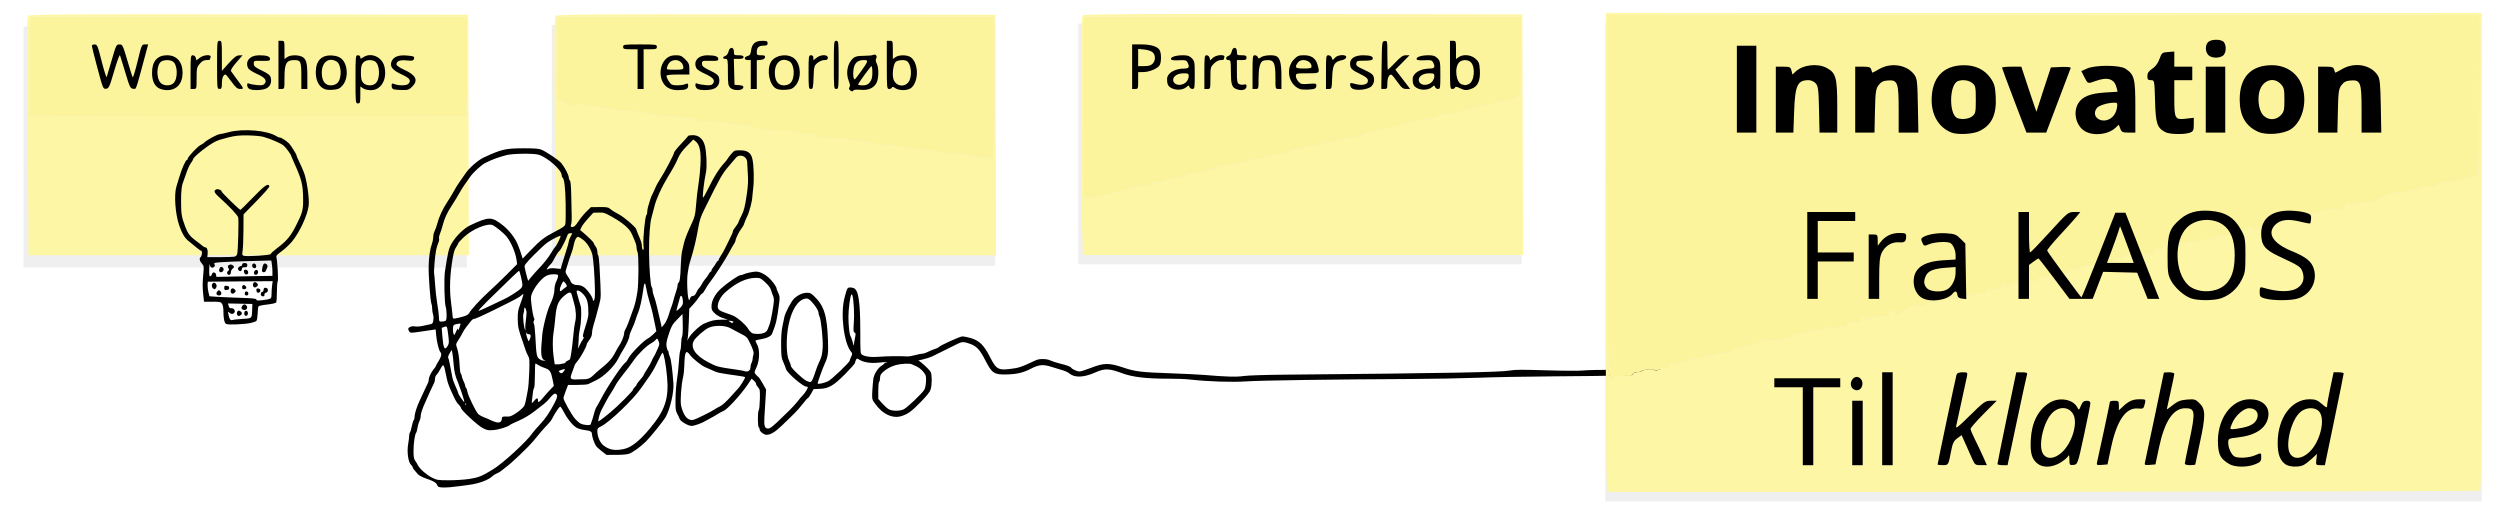 <?xml version="1.0" encoding="UTF-8" standalone="no"?>
<!-- Created with Inkscape (http://www.inkscape.org/) -->

<svg
   width="504.49mm"
   height="104.877mm"
   viewBox="0 0 504.49 104.877"
   version="1.1"
   id="svg1"
   xml:space="preserve"
   inkscape:version="1.3.2 (091e20e, 2023-11-25, custom)"
   sodipodi:docname="Post-it_Banner.svg"
   xmlns:inkscape="http://www.inkscape.org/namespaces/inkscape"
   xmlns:sodipodi="http://sodipodi.sourceforge.net/DTD/sodipodi-0.dtd"
   xmlns="http://www.w3.org/2000/svg"
   xmlns:svg="http://www.w3.org/2000/svg"><sodipodi:namedview
     id="namedview1"
     pagecolor="#ffffff"
     bordercolor="#000000"
     borderopacity="0.25"
     inkscape:showpageshadow="2"
     inkscape:pageopacity="0.0"
     inkscape:pagecheckerboard="0"
     inkscape:deskcolor="#d1d1d1"
     inkscape:document-units="mm"
     inkscape:zoom="0.56630543"
     inkscape:cx="1002.1094"
     inkscape:cy="-69.750347"
     inkscape:window-width="1920"
     inkscape:window-height="1017"
     inkscape:window-x="-8"
     inkscape:window-y="-8"
     inkscape:window-maximized="1"
     inkscape:current-layer="layer8" /><defs
     id="defs1"><filter
       inkscape:collect="always"
       style="color-interpolation-filters:sRGB"
       id="filter1"
       x="-0.021"
       y="-0.038"
       width="1.042"
       height="1.076"><feGaussianBlur
         inkscape:collect="always"
         stdDeviation="1.539"
         id="feGaussianBlur1" /></filter><filter
       inkscape:collect="always"
       style="color-interpolation-filters:sRGB"
       id="filter2"
       x="-0.053"
       y="-0.098"
       width="1.106"
       height="1.195"><feGaussianBlur
         inkscape:collect="always"
         stdDeviation="1.977"
         id="feGaussianBlur2" /></filter><filter
       inkscape:collect="always"
       style="color-interpolation-filters:sRGB"
       id="filter3"
       x="-0.053"
       y="-0.098"
       width="1.106"
       height="1.195"><feGaussianBlur
         inkscape:collect="always"
         stdDeviation="1.977"
         id="feGaussianBlur3" /></filter><filter
       inkscape:collect="always"
       style="color-interpolation-filters:sRGB"
       id="filter4"
       x="-0.053"
       y="-0.098"
       width="1.106"
       height="1.195"><feGaussianBlur
         inkscape:collect="always"
         stdDeviation="1.977"
         id="feGaussianBlur4" /></filter></defs><g
     id="g34"
     transform="translate(200.864,8.455)" /><g
     inkscape:groupmode="layer"
     id="layer6"
     inkscape:label="Workshop"
     transform="translate(5.088,2.602)"><rect
       style="opacity:0.25;mix-blend-mode:overlay;fill:#000000;fill-opacity:1;stroke-width:2.017;filter:url(#filter4)"
       id="rect1-0-3-6"
       width="89.471"
       height="48.59"
       x="-0.342"
       y="2.795" /><path
       style="fill:#fdf6a5"
       d="m -195.149,35.982 c -4e-4,-3.893 -0.079,-14.698 -0.174,-24.011 -0.153,-14.943 -0.126,-16.972 0.227,-17.265 0.318,-0.263 9.487,-0.318 44.558,-0.265 l 44.157,0.067 0.068,24.276 0.068,24.276 h -44.451 -44.451 z m 39.556,-21.03 c 19.063,0.022 35.613,0.02 36.777,-0.003 2.577,-0.051 4.28,-0.045 5.159,0.018 0.364,0.026 2.042,0.05 3.73,0.053 l 3.069,0.005 0.171,-2.585 c 0.094,-1.422 0.172,-5.949 0.173,-10.06 l 0.001,-7.474 h -44.185 -44.185 v 9.906 9.906 l 1.257,0.165 c 0.691,0.091 1.435,0.2 1.654,0.243 0.218,0.043 0.695,0.013 1.058,-0.067 0.364,-0.08 16.259,-0.128 35.322,-0.106 z"
       id="path35-4"
       sodipodi:nodetypes="csssccccccccsccccccccccsscc"
       transform="translate(195.776,5.852)" /><path
       style="fill:#fcf49c"
       d="m -191.973,15.126 c -0.218,-0.043 -0.962,-0.153 -1.654,-0.243 l -1.257,-0.165 v -9.906 -9.906 h 44.185 44.185 l -0.001,7.474 c -7.5e-4,4.111 -0.078,8.638 -0.173,10.06 l -0.171,2.585 -3.069,-0.005 c -1.688,-0.003 -3.366,-0.026 -3.73,-0.053 -0.879,-0.064 -2.582,-0.07 -5.159,-0.018 -1.164,0.023 -17.714,0.025 -36.777,0.003 -19.063,-0.022 -34.958,0.026 -35.322,0.106 -0.364,0.08 -0.84,0.11 -1.058,0.067 z"
       id="path34-3"
       sodipodi:nodetypes="csccccccscccssscc"
       transform="translate(195.776,5.852)" /><path
       style="display:inline;fill:#000000"
       d="m 66.651,13.409 c 0,-4.697 0.016,-4.859 0.486,-4.859 0.285,0 0.486,0.162 0.486,0.392 0,0.361 0.048,0.361 0.599,0 1.588,-1.04 3.813,-0.042 4.27,1.916 0.594,2.541 -0.67,4.738 -2.726,4.738 -0.585,0 -1.307,-0.17 -1.603,-0.378 l -0.54,-0.378 v 1.714 c 0,1.552 -0.046,1.714 -0.486,1.714 -0.47,0 -0.486,-0.162 -0.486,-4.859 z m 4.097,0.762 c 0.957,-0.957 0.824,-3.853 -0.202,-4.402 -0.764,-0.409 -1.84,-0.287 -2.339,0.264 -0.352,0.389 -0.463,0.878 -0.463,2.04 0,1.162 0.111,1.651 0.463,2.04 0.588,0.65 1.919,0.681 2.541,0.059 z m -43.756,1.044 c -0.933,-0.506 -1.4,-1.555 -1.4,-3.143 0,-2.293 1.061,-3.523 3.037,-3.523 1.936,0 3.128,1.342 3.128,3.523 0,2.206 -1.201,3.534 -3.177,3.513 -0.508,-0.005 -1.222,-0.172 -1.588,-0.371 z m 2.94,-1.044 c 0.957,-0.957 0.824,-3.853 -0.202,-4.402 -0.591,-0.316 -1.611,-0.316 -2.202,0 -1.032,0.552 -1.161,3.32 -0.203,4.348 0.604,0.649 1.984,0.677 2.607,0.054 z m 15.279,1.162 c -0.234,-0.136 -0.425,-0.473 -0.425,-0.747 0,-0.387 0.096,-0.457 0.425,-0.309 0.234,0.105 0.965,0.238 1.624,0.295 0.942,0.082 1.265,0.014 1.509,-0.32 0.483,-0.66 0.014,-1.225 -1.628,-1.962 -0.807,-0.362 -1.572,-0.853 -1.699,-1.09 -0.744,-1.39 0.291,-2.652 2.171,-2.647 1.561,0.005 2.215,0.22 2.215,0.731 0,0.378 -0.213,0.429 -1.64,0.397 -1.597,-0.036 -1.64,-0.022 -1.64,0.57 0,0.51 0.261,0.732 1.633,1.388 1.227,0.586 1.671,0.934 1.788,1.397 0.242,0.963 -0.083,1.789 -0.861,2.191 -0.807,0.417 -2.83,0.479 -3.471,0.106 z m 14.822,-0.15 c -0.904,-0.58 -1.398,-1.718 -1.398,-3.22 0,-2.373 1.228,-3.567 3.45,-3.354 0.791,0.076 1.382,0.301 1.785,0.679 1.294,1.215 1.363,4.012 0.134,5.388 -0.563,0.63 -0.883,0.766 -1.987,0.843 -0.963,0.067 -1.495,-0.023 -1.983,-0.336 z m 2.961,-1.032 c 0.986,-0.986 0.843,-3.813 -0.222,-4.383 -1.586,-0.849 -2.923,0.205 -2.923,2.304 0,1.66 0.643,2.551 1.84,2.551 0.501,0 1.021,-0.188 1.305,-0.472 z m 11.372,1.277 c -0.256,-0.067 -0.425,-0.343 -0.425,-0.695 0,-0.526 0.061,-0.56 0.623,-0.347 0.861,0.327 2.378,0.297 2.73,-0.055 0.661,-0.661 0.315,-1.176 -1.27,-1.887 -1.91,-0.857 -2.518,-1.63 -2.091,-2.661 0.385,-0.929 1.392,-1.321 3.046,-1.183 1.497,0.124 1.652,0.204 1.444,0.745 -0.117,0.304 -0.407,0.353 -1.459,0.244 -1.363,-0.141 -2.051,0.137 -2.051,0.827 0,0.195 0.692,0.664 1.561,1.058 2.396,1.086 2.892,2.134 1.616,3.41 -0.618,0.618 -0.878,0.707 -2.004,0.682 -0.712,-0.015 -1.486,-0.078 -1.719,-0.139 z m -59.79,-4.277 c -0.622,-2.325 -1.131,-4.353 -1.131,-4.507 0,-0.154 0.252,-0.281 0.561,-0.281 0.519,0 0.627,0.261 1.438,3.462 0.483,1.904 0.935,3.298 1.006,3.098 0.07,-0.2 0.531,-1.758 1.024,-3.462 0.858,-2.966 0.924,-3.098 1.541,-3.098 0.618,0 0.684,0.134 1.589,3.219 0.519,1.771 1.012,3.301 1.095,3.401 0.084,0.1 0.523,-1.348 0.978,-3.219 0.807,-3.324 0.841,-3.401 1.479,-3.401 h 0.653 l -0.67,2.49 c -1.91,7.094 -1.703,6.533 -2.375,6.451 -0.56,-0.068 -0.689,-0.337 -1.55,-3.232 -0.517,-1.737 -1.004,-3.322 -1.084,-3.523 -0.079,-0.2 -0.607,1.221 -1.172,3.158 -0.951,3.26 -1.073,3.528 -1.639,3.596 -0.596,0.071 -0.639,-0.031 -1.742,-4.153 z m 18.792,0.8 c 0,-3.169 0.031,-3.401 0.458,-3.401 0.262,0 0.515,0.22 0.592,0.515 l 0.135,0.515 0.655,-0.515 c 0.806,-0.634 2.425,-0.731 2.195,-0.131 -0.081,0.211 -0.147,0.43 -0.147,0.486 0,0.056 -0.318,0.102 -0.707,0.102 -0.492,0 -0.899,0.228 -1.336,0.747 -0.574,0.682 -0.629,0.938 -0.629,2.915 0,2.151 -0.005,2.168 -0.607,2.168 h -0.607 z m 5.345,-1.458 c 0,-4.697 0.016,-4.859 0.486,-4.859 0.46,0 0.486,0.162 0.486,3.03 v 3.03 l 1.397,-1.55 c 1.066,-1.183 1.561,-1.555 2.089,-1.573 l 0.692,-0.023 -1.257,1.451 c -0.795,0.918 -1.19,1.565 -1.074,1.761 0.101,0.171 0.636,0.912 1.19,1.646 1.467,1.946 1.467,1.944 0.664,1.944 -0.578,0 -0.887,-0.257 -1.757,-1.458 -0.581,-0.802 -1.125,-1.458 -1.208,-1.458 -0.437,0 -0.735,0.71 -0.735,1.749 0,1.004 -0.068,1.166 -0.486,1.166 -0.47,0 -0.486,-0.162 -0.486,-4.859 z m 12.391,0 V 5.634 h 0.607 c 0.594,0 0.607,0.04 0.607,1.836 v 1.836 l 0.54,-0.378 c 0.63,-0.441 2.096,-0.495 2.945,-0.108 0.902,0.411 1.132,1.221 1.132,3.993 v 2.54 h -0.607 -0.607 v -2.624 c 0,-2.934 -0.124,-3.209 -1.446,-3.203 -1.601,0.007 -1.956,0.665 -1.956,3.625 0,2.187 -0.004,2.203 -0.607,2.203 h -0.607 z"
       id="path37-7"
       inkscape:label="Text"
       sodipodi:nodetypes="ssssssscsssssssssssssscsssssssssssssscssssssscssssscsssssssssssssssssssssssssssssscsssssssssscssssssscscsscsscssssssssccccsscssscccscsscc" /></g><g
     inkscape:groupmode="layer"
     id="layer7"
     inkscape:label="Testforløb"
     transform="translate(5.088,2.602)"><rect
       style="opacity:0.25;mix-blend-mode:overlay;fill:#000000;fill-opacity:1;stroke-width:2.017;filter:url(#filter3)"
       id="rect1-0-3"
       width="89.471"
       height="48.59"
       x="106.261"
       y="2.44" /><path
       style="fill:#fdf6a5"
       d="m 106.875,24.976 c -0.156,-18.937 -0.128,-24.029 0.132,-24.342 0.29,-0.35 5.53,-0.389 44.548,-0.33 l 44.219,0.067 0.068,24.276 0.068,24.276 h -44.418 -44.418 z m 88.592,2.449 c 0.093,-1.201 0.171,-7.689 0.172,-14.42 l 0.002,-12.237 H 151.456 107.27 V 9.234 c 0,7.957 0.029,8.467 0.473,8.467 0.26,0 0.94,0.238 1.511,0.529 1.148,0.585 1.891,0.676 2.034,0.25 0.065,-0.194 0.457,-0.185 1.279,0.029 0.652,0.17 2.317,0.434 3.699,0.588 1.382,0.153 2.59,0.395 2.684,0.536 0.094,0.142 0.491,0.196 0.884,0.121 1.182,-0.226 6.766,0.485 8.338,1.061 0.218,0.08 0.516,0.116 0.661,0.079 0.516,-0.129 1.876,-0.038 3.704,0.249 1.019,0.16 2.12,0.314 2.447,0.343 0.327,0.029 0.595,0.142 0.595,0.251 0,0.109 1.043,0.198 2.317,0.198 1.274,0 2.722,0.116 3.217,0.258 0.495,0.142 1.962,0.338 3.26,0.436 1.441,0.109 2.502,0.321 2.725,0.544 0.342,0.342 4.472,0.736 6.995,0.668 0.506,-0.014 0.987,0.084 1.07,0.218 0.083,0.134 1.038,0.322 2.123,0.418 1.085,0.096 2.122,0.293 2.305,0.437 0.182,0.144 1.373,0.308 2.646,0.366 3.454,0.155 5.397,0.35 6.283,0.632 0.871,0.276 4.58,0.761 7.266,0.949 0.94,0.066 1.787,0.244 1.881,0.397 0.094,0.152 0.753,0.252 1.465,0.222 0.712,-0.03 1.473,0.013 1.691,0.095 0.375,0.142 3.674,0.542 7.805,0.946 1.019,0.1 2.103,0.321 2.41,0.491 0.307,0.17 0.962,0.246 1.455,0.168 0.493,-0.078 1.195,-0.021 1.559,0.126 1.172,0.475 1.238,0.388 1.414,-1.881 z"
       id="path35-4-2"
       sodipodi:nodetypes="ssscccccscccccssssssssssssssssssssssssssssssccc" /><path
       style="fill:#fcf49c"
       d="m 194.053,29.306 c -0.364,-0.147 -1.065,-0.204 -1.559,-0.126 -0.493,0.078 -1.148,0.002 -1.455,-0.168 -0.307,-0.17 -1.392,-0.391 -2.41,-0.491 -4.131,-0.405 -7.431,-0.805 -7.805,-0.946 -0.218,-0.083 -0.979,-0.125 -1.691,-0.095 -0.712,0.03 -1.371,-0.07 -1.465,-0.222 -0.094,-0.152 -0.941,-0.331 -1.881,-0.397 -2.686,-0.188 -6.396,-0.673 -7.266,-0.949 -0.886,-0.281 -2.829,-0.477 -6.283,-0.632 -1.273,-0.057 -2.463,-0.222 -2.646,-0.366 -0.182,-0.144 -1.22,-0.341 -2.305,-0.437 -1.085,-0.096 -2.041,-0.285 -2.123,-0.418 -0.083,-0.134 -0.564,-0.232 -1.07,-0.218 -2.523,0.069 -6.653,-0.326 -6.995,-0.668 -0.224,-0.224 -1.284,-0.435 -2.725,-0.544 -1.298,-0.098 -2.765,-0.294 -3.26,-0.436 -0.495,-0.142 -1.943,-0.258 -3.217,-0.258 -1.274,0 -2.317,-0.089 -2.317,-0.198 0,-0.109 -0.268,-0.222 -0.595,-0.251 -0.327,-0.029 -1.429,-0.183 -2.447,-0.343 -1.828,-0.287 -3.188,-0.378 -3.704,-0.249 -0.146,0.036 -0.443,9.2e-4 -0.661,-0.079 -1.572,-0.576 -7.157,-1.287 -8.338,-1.061 -0.393,0.075 -0.79,0.021 -0.884,-0.121 -0.094,-0.142 -1.301,-0.383 -2.684,-0.536 -1.382,-0.153 -3.047,-0.418 -3.699,-0.588 -0.822,-0.214 -1.214,-0.223 -1.279,-0.029 -0.142,0.427 -0.886,0.336 -2.034,-0.25 -0.571,-0.291 -1.251,-0.529 -1.511,-0.529 -0.445,0 -0.473,-0.51 -0.473,-8.467 V 0.768 h 44.185 44.185 l -0.002,12.237 c -0.002,12.877 -0.144,16.614 -0.633,16.586 -0.16,-0.009 -0.589,-0.137 -0.953,-0.285 z"
       id="path34-3-4"
       sodipodi:nodetypes="cscssssssssssssssssssscssssssssccccccc" /><path
       style="display:inline;fill:#000000"
       d="m 166.391,15.553 c -0.19,-0.19 -0.206,-0.382 -0.047,-0.574 0.16,-0.193 0.118,-0.578 -0.127,-1.164 -0.684,-1.637 -0.327,-3.617 0.841,-4.658 0.426,-0.38 0.898,-0.488 2.161,-0.496 0.889,-0.006 1.73,-0.08 1.869,-0.166 0.454,-0.28 0.919,0.194 0.654,0.667 -0.166,0.297 -0.139,0.62 0.092,1.061 0.399,0.764 0.433,2.584 0.069,3.628 -0.416,1.194 -1.676,1.837 -3.275,1.672 -0.722,-0.075 -1.376,-0.034 -1.452,0.089 -0.187,0.303 -0.441,0.283 -0.785,-0.061 z m 4.058,-1.569 c 0.367,-0.467 0.504,-0.993 0.504,-1.944 0,-0.717 -0.082,-1.3 -0.182,-1.296 -0.16,0.007 -2.479,3.184 -2.693,3.688 -0.044,0.105 0.357,0.191 0.893,0.191 0.763,0 1.084,-0.139 1.478,-0.64 z m -1.824,-2.14 c 1.557,-2.182 1.591,-2.322 0.558,-2.322 -1.237,0 -1.898,0.645 -2.051,2.003 -0.117,1.04 0.003,1.885 0.268,1.885 0.059,0 0.61,-0.704 1.225,-1.565 z m -38.929,3.26 c -1.912,-1.166 -2.005,-4.579 -0.164,-6.027 0.46,-0.362 1.009,-0.527 1.754,-0.527 0.91,0 1.218,0.133 1.911,0.826 0.7,0.7 0.826,0.997 0.826,1.944 v 1.118 h -2.308 c -1.45,0 -2.308,0.095 -2.308,0.255 0,0.483 0.711,1.63 1.104,1.781 0.589,0.226 1.941,0.182 2.646,-0.086 0.56,-0.213 0.623,-0.179 0.623,0.336 0,0.66 -0.516,0.865 -2.187,0.868 -0.673,0.001 -1.403,-0.186 -1.898,-0.488 z m 3.112,-4.07 c 0,-0.824 -0.708,-1.512 -1.555,-1.512 -0.846,0 -1.432,0.478 -1.712,1.397 -0.162,0.531 -0.118,0.547 1.55,0.547 1.483,0 1.717,-0.059 1.717,-0.432 z m 2.855,4.3 c -0.234,-0.136 -0.425,-0.473 -0.425,-0.747 0,-0.387 0.096,-0.457 0.425,-0.309 0.234,0.105 0.965,0.238 1.624,0.295 0.942,0.082 1.265,0.014 1.509,-0.32 0.483,-0.66 0.014,-1.225 -1.628,-1.962 -0.807,-0.362 -1.572,-0.853 -1.699,-1.09 -0.744,-1.39 0.291,-2.652 2.171,-2.647 1.561,0.005 2.215,0.22 2.215,0.731 0,0.378 -0.213,0.429 -1.64,0.397 -1.597,-0.036 -1.64,-0.022 -1.64,0.57 0,0.51 0.261,0.732 1.633,1.388 1.227,0.586 1.671,0.934 1.788,1.397 0.242,0.963 -0.083,1.789 -0.861,2.191 -0.807,0.417 -2.83,0.479 -3.471,0.106 z m 6.634,-0.21 c -0.443,-0.443 -0.499,-0.799 -0.499,-3.172 0,-2.511 -0.029,-2.672 -0.486,-2.672 -0.62,0 -0.632,-0.407 -0.017,-0.602 0.263,-0.084 0.538,-0.464 0.627,-0.867 0.224,-1.021 1.091,-1.012 1.091,0.011 0,0.688 0.054,0.729 0.972,0.729 0.702,0 0.972,0.101 0.972,0.364 0,0.264 -0.271,0.364 -0.98,0.364 h -0.98 l 0.069,2.612 0.069,2.612 0.926,0.076 c 0.715,0.059 0.908,0.17 0.848,0.486 -0.124,0.653 -1.976,0.694 -2.611,0.059 z m 9.19,0.121 c -1.305,-0.738 -1.891,-3.638 -1.06,-5.245 0.797,-1.541 3.553,-1.944 4.866,-0.711 1.294,1.215 1.363,4.012 0.134,5.388 -0.564,0.631 -0.881,0.765 -1.987,0.839 -0.86,0.058 -1.537,-0.036 -1.952,-0.271 z m 2.931,-1.093 c 0.986,-0.986 0.843,-3.813 -0.222,-4.383 -1.586,-0.849 -2.923,0.205 -2.923,2.304 0,1.66 0.643,2.551 1.84,2.551 0.501,0 1.021,-0.188 1.305,-0.472 z m 21.159,1.034 c -0.415,-0.291 -0.613,-0.326 -0.682,-0.121 -0.053,0.159 -0.306,0.289 -0.562,0.289 -0.443,0 -0.466,-0.232 -0.466,-4.859 V 5.634 h 0.607 c 0.594,0 0.607,0.04 0.607,1.836 v 1.836 l 0.54,-0.378 c 0.705,-0.494 2.359,-0.484 3.076,0.018 0.751,0.526 1.243,1.764 1.243,3.127 0,1.363 -0.492,2.601 -1.243,3.127 -0.735,0.515 -2.377,0.507 -3.121,-0.014 z m 2.646,-1.202 c 0.819,-1.041 0.623,-3.645 -0.322,-4.276 -0.436,-0.291 -1.72,-0.211 -2.196,0.138 -0.483,0.354 -0.795,2.357 -0.53,3.412 0.37,1.473 2.131,1.893 3.049,0.726 z m -54.647,-2.64 V 7.335 h -1.458 c -1.296,0 -1.458,-0.054 -1.458,-0.486 0,-0.463 0.162,-0.486 3.401,-0.486 3.239,0 3.401,0.023 3.401,0.486 0,0.427 -0.162,0.486 -1.336,0.486 h -1.336 v 4.009 4.009 h -0.607 -0.607 z m 22.838,1.093 V 9.522 h -0.607 c -0.779,0 -0.804,-0.627 -0.033,-0.82 0.46,-0.115 0.603,-0.351 0.714,-1.178 0.178,-1.328 0.849,-1.889 2.261,-1.889 0.904,0 1.066,0.074 1.066,0.486 0,0.388 -0.162,0.486 -0.802,0.486 -0.981,0 -1.385,0.369 -1.385,1.263 0,0.618 0.079,0.68 0.868,0.68 0.696,0 0.852,0.085 0.788,0.425 -0.053,0.28 -0.349,0.451 -0.868,0.501 l -0.788,0.076 v 2.9 2.9 h -0.607 -0.607 z m 11.662,-0.486 c 0,-3.239 0.023,-3.401 0.486,-3.401 0.33,0 0.486,0.162 0.486,0.504 v 0.504 l 0.64,-0.504 c 0.865,-0.68 2.275,-0.691 2.275,-0.018 0,0.376 -0.162,0.486 -0.715,0.486 -0.406,0 -1.01,0.254 -1.397,0.586 -0.645,0.554 -0.686,0.712 -0.766,2.915 -0.076,2.099 -0.13,2.329 -0.547,2.329 -0.433,0 -0.462,-0.219 -0.462,-3.401 z m 5.102,-1.458 c 0,-4.697 0.016,-4.859 0.486,-4.859 0.47,0 0.486,0.162 0.486,4.859 0,4.697 -0.016,4.859 -0.486,4.859 -0.47,0 -0.486,-0.162 -0.486,-4.859 z"
       id="path37-8"
       inkscape:label="Text"
       sodipodi:nodetypes="cssscssssssccsscssssssssssssscssssscsssssssssssssscsssssssssssssssscccsssscsssscssssssssscsscsssssssssssccsssssccccccccssssssssssccccccssscsssssssssssss" /></g><g
     inkscape:groupmode="layer"
     id="layer8"
     inkscape:label="Partnerskab"
     transform="translate(5.088,2.602)"><rect
       style="opacity:0.25;mix-blend-mode:overlay;fill:#000000;fill-opacity:1;stroke-width:2.017;filter:url(#filter2)"
       id="rect1-0"
       width="89.471"
       height="48.59"
       x="212.5"
       y="2.144" /><path
       style="fill:#fdf6a5"
       d="m 17.491,37.796 c -0.096,-2.861 -0.174,-13.681 -0.174,-24.045 0,-15.537 0.063,-18.895 0.359,-19.141 0.263,-0.219 12.099,-0.28 44.516,-0.231 l 44.157,0.067 0.068,24.276 0.068,24.276 H 62.075 17.665 Z m 3.927,-6.675 c 0.873,-0.149 2.064,-0.45 2.646,-0.668 0.582,-0.218 1.356,-0.406 1.72,-0.417 0.364,-0.011 0.893,-0.195 1.175,-0.408 0.303,-0.229 1.094,-0.388 1.931,-0.388 0.872,0 1.835,-0.202 2.503,-0.524 0.645,-0.312 1.337,-0.461 1.707,-0.368 0.342,0.086 0.622,0.047 0.622,-0.086 0,-0.133 0.895,-0.392 1.989,-0.576 1.094,-0.184 2.314,-0.504 2.712,-0.711 0.398,-0.207 0.989,-0.378 1.315,-0.379 0.691,-0.002 2.878,-0.5 3.642,-0.83 0.45,-0.194 4.381,-1.05 6.816,-1.484 0.402,-0.072 0.796,-0.236 0.876,-0.364 0.08,-0.129 0.726,-0.234 1.436,-0.234 0.71,0 1.357,-0.105 1.436,-0.234 0.08,-0.129 0.712,-0.313 1.405,-0.409 0.693,-0.096 1.855,-0.339 2.583,-0.541 3.524,-0.975 8.954,-2.257 9.598,-2.266 0.397,-0.005 1.019,-0.18 1.382,-0.388 0.364,-0.208 1.283,-0.382 2.043,-0.388 0.76,-0.005 1.891,-0.234 2.514,-0.509 1.214,-0.536 3.363,-1.135 4.439,-1.238 1.182,-0.112 2.381,-0.441 2.381,-0.652 0,-0.114 0.237,-0.145 0.526,-0.069 0.289,0.076 1.033,-0.073 1.654,-0.331 1.188,-0.493 3.147,-0.91 4.7,-0.999 0.509,-0.029 1.387,-0.261 1.951,-0.514 0.563,-0.253 1.218,-0.459 1.455,-0.458 0.907,0.005 7.142,-1.557 7.607,-1.905 0.163,-0.122 0.492,-0.148 0.73,-0.057 0.238,0.091 0.819,-0.011 1.29,-0.228 0.472,-0.217 1.495,-0.474 2.275,-0.571 0.779,-0.097 1.867,-0.372 2.418,-0.611 0.894,-0.387 1.019,-0.561 1.163,-1.612 0.089,-0.648 0.161,-4.257 0.161,-8.02 v -6.842 H 62.031 17.846 v 18.402 18.402 l 0.992,-0.128 c 0.546,-0.07 1.707,-0.25 2.58,-0.399 z"
       id="path35-4-2-8"
       sodipodi:nodetypes="sssscccccssssssssssscssssssscscssssssscssssssscccccsss"
       transform="translate(195.776,5.852)" /><path
       style="fill:#fcf49c"
       d="M 17.846,13.246 V -5.156 h 44.185 44.185 v 6.842 c 0,3.763 -0.073,7.372 -0.161,8.02 -0.144,1.051 -0.269,1.225 -1.163,1.612 -0.551,0.239 -1.639,0.514 -2.418,0.611 -0.779,0.097 -1.803,0.354 -2.275,0.571 -0.472,0.217 -1.052,0.319 -1.29,0.228 -0.238,-0.091 -0.566,-0.066 -0.73,0.057 -0.465,0.348 -6.7,1.91 -7.607,1.905 -0.237,-10e-4 -0.892,0.205 -1.455,0.458 -0.563,0.253 -1.441,0.484 -1.951,0.514 -1.553,0.09 -3.512,0.507 -4.7,0.999 -0.62,0.257 -1.364,0.406 -1.654,0.331 -0.289,-0.076 -0.526,-0.044 -0.526,0.069 0,0.212 -1.199,0.54 -2.381,0.652 -1.076,0.102 -3.224,0.701 -4.439,1.238 -0.622,0.275 -1.753,0.504 -2.514,0.509 -0.76,0.005 -1.68,0.18 -2.043,0.388 -0.364,0.208 -0.986,0.382 -1.382,0.388 -0.643,0.008 -6.074,1.29 -9.598,2.266 -0.728,0.201 -1.89,0.445 -2.583,0.541 -0.693,0.096 -1.325,0.28 -1.405,0.409 -0.08,0.129 -0.726,0.234 -1.436,0.234 -0.71,0 -1.357,0.105 -1.436,0.234 -0.08,0.129 -0.474,0.293 -0.876,0.364 -2.435,0.434 -6.366,1.29 -6.816,1.484 -0.764,0.33 -2.951,0.828 -3.642,0.83 -0.325,9e-4 -0.917,0.171 -1.315,0.379 -0.398,0.207 -1.618,0.528 -2.712,0.711 -1.094,0.184 -1.989,0.443 -1.989,0.576 0,0.133 -0.28,0.171 -0.622,0.086 -0.37,-0.093 -1.062,0.057 -1.707,0.368 -0.667,0.322 -1.631,0.524 -2.503,0.524 -0.837,0 -1.628,0.159 -1.931,0.388 -0.282,0.214 -0.811,0.397 -1.175,0.408 -0.364,0.011 -1.138,0.199 -1.72,0.417 -0.996,0.373 -2.973,0.777 -5.226,1.066 l -0.992,0.128 z"
       id="path34-3-4-8"
       sodipodi:nodetypes="ccccssssssscssssssscscsssssssssssssssssscc"
       transform="translate(195.776,5.852)" /><path
       style="display:inline;fill:#000000"
       d="m 231.489,15.26 c -0.827,-0.373 -1.069,-0.797 -1.069,-1.871 0,-1.244 1.519,-2.162 3.584,-2.165 0.854,-10e-4 1.004,-0.361 0.527,-1.254 -0.228,-0.426 -0.458,-0.481 -1.738,-0.409 -1.021,0.057 -1.507,-0.011 -1.579,-0.22 -0.146,-0.424 0.963,-0.791 2.392,-0.791 0.961,0 1.333,0.123 1.806,0.596 0.564,0.564 0.596,0.747 0.596,3.401 0,2.59 -0.035,2.805 -0.46,2.805 -0.253,0 -0.529,-0.179 -0.612,-0.398 -0.141,-0.366 -0.188,-0.366 -0.603,0.01 -0.623,0.564 -1.943,0.701 -2.843,0.295 z m 2.879,-1.403 c 0.234,-0.276 0.425,-0.764 0.425,-1.083 0,-0.526 -0.103,-0.58 -1.093,-0.58 -1.49,0 -2.47,0.962 -1.879,1.846 0.479,0.717 1.87,0.617 2.547,-0.183 z m 9.977,1.493 c -0.844,-0.34 -1.048,-1.024 -1.048,-3.505 0,-2.162 -0.034,-2.324 -0.486,-2.324 -0.636,0 -0.628,-0.651 0.01,-0.854 0.294,-0.093 0.554,-0.446 0.638,-0.867 0.202,-1.011 1.053,-0.996 1.053,0.019 0,0.688 0.054,0.729 0.972,0.729 0.81,0 0.972,0.081 0.972,0.486 0,0.405 -0.162,0.486 -0.972,0.486 h -0.972 v 2.3 c 0,1.983 0.061,2.332 0.447,2.539 0.246,0.131 0.683,0.177 0.972,0.102 0.41,-0.107 0.525,-0.03 0.525,0.351 0,0.742 -0.982,0.993 -2.11,0.539 z m 12.8,-0.014 c -2.275,-0.959 -2.859,-4.21 -1.078,-5.997 0.677,-0.679 0.955,-0.79 1.993,-0.79 1.482,0 2.365,0.615 2.72,1.894 0.492,1.77 0.515,1.75 -2.055,1.75 -2.25,0 -2.308,0.014 -2.308,0.562 0,0.309 0.236,0.814 0.524,1.124 0.47,0.505 0.681,0.549 2.065,0.438 1.376,-0.11 1.542,-0.076 1.542,0.32 0,0.244 -0.107,0.51 -0.237,0.59 -0.466,0.288 -2.568,0.361 -3.164,0.109 z m 2.429,-4.52 c 0,-1.229 -2.057,-1.787 -2.78,-0.755 -0.687,0.981 -0.501,1.161 1.201,1.161 1.314,0 1.579,-0.068 1.579,-0.406 z m 8.503,4.576 c -0.367,-0.11 -0.638,-0.394 -0.685,-0.718 -0.09,-0.62 -0.098,-0.619 1.251,-0.279 1.367,0.344 2.417,-0.022 2.305,-0.805 -0.057,-0.401 -0.485,-0.741 -1.605,-1.276 -1.673,-0.799 -1.986,-1.13 -1.991,-2.107 -0.006,-1.029 0.999,-1.658 2.641,-1.654 1.488,0.004 2.092,0.243 1.92,0.758 -0.078,0.234 -0.569,0.332 -1.67,0.332 -1.428,0 -1.565,0.045 -1.636,0.542 -0.064,0.453 0.155,0.645 1.328,1.164 0.773,0.342 1.6,0.798 1.839,1.014 0.625,0.566 0.556,1.818 -0.136,2.468 -0.621,0.583 -2.497,0.879 -3.56,0.561 z m 12.974,-0.132 c -0.827,-0.373 -1.069,-0.797 -1.069,-1.871 0,-1.244 1.519,-2.162 3.584,-2.165 0.854,-10e-4 1.004,-0.361 0.527,-1.254 -0.228,-0.426 -0.458,-0.481 -1.738,-0.409 -1.021,0.057 -1.507,-0.011 -1.579,-0.22 -0.146,-0.424 0.963,-0.791 2.392,-0.791 0.961,0 1.333,0.123 1.806,0.596 0.564,0.564 0.596,0.747 0.596,3.401 0,2.59 -0.035,2.805 -0.46,2.805 -0.253,0 -0.529,-0.179 -0.612,-0.398 -0.141,-0.366 -0.188,-0.366 -0.603,0.01 -0.623,0.564 -1.943,0.701 -2.843,0.295 z m 2.879,-1.403 c 0.234,-0.276 0.425,-0.764 0.425,-1.083 0,-0.526 -0.103,-0.58 -1.093,-0.58 -1.49,0 -2.47,0.962 -1.879,1.846 0.479,0.717 1.87,0.617 2.547,-0.183 z m 5.544,1.317 c -0.616,-0.303 -0.859,-0.334 -0.931,-0.116 -0.054,0.162 -0.308,0.294 -0.564,0.294 -0.443,0 -0.466,-0.232 -0.466,-4.859 V 5.634 h 0.607 c 0.594,0 0.607,0.04 0.607,1.836 v 1.836 l 0.54,-0.378 c 0.909,-0.637 2.488,-0.488 3.391,0.319 0.695,0.621 0.791,0.867 0.879,2.256 0.131,2.062 -0.35,3.251 -1.513,3.737 -1.084,0.453 -1.521,0.441 -2.55,-0.066 z m 1.765,-0.778 c 1.16,-0.441 1.492,-3.32 0.508,-4.407 -0.558,-0.616 -1.842,-0.611 -2.404,0.009 -1.017,1.124 -0.573,4.221 0.639,4.452 0.312,0.059 0.587,0.123 0.612,0.141 0.025,0.018 0.315,-0.07 0.644,-0.195 z m -67.866,-3.538 V 6.363 h 1.83 c 2.011,0 3.33,0.416 3.738,1.178 0.338,0.632 0.338,2.357 -4e-5,2.989 -0.363,0.677 -2.079,1.409 -3.321,1.416 l -1.033,0.005 v 1.701 c 0,1.652 -0.017,1.701 -0.607,1.701 h -0.607 z m 4.13,-0.607 c 0.622,-0.622 0.624,-1.744 0.002,-2.306 -0.274,-0.248 -1.012,-0.488 -1.701,-0.554 l -1.217,-0.117 v 1.732 1.732 h 1.215 c 0.891,0 1.344,-0.13 1.701,-0.486 z m 10.447,1.701 c 0,-3.169 0.031,-3.401 0.458,-3.401 0.261,0 0.515,0.22 0.591,0.511 l 0.134,0.511 0.548,-0.511 c 0.691,-0.644 2.542,-0.745 2.305,-0.126 -0.081,0.211 -0.147,0.43 -0.147,0.486 0,0.056 -0.282,0.102 -0.626,0.102 -0.368,0 -0.919,0.293 -1.336,0.71 -0.681,0.681 -0.71,0.802 -0.71,2.915 0,2.19 -0.004,2.205 -0.607,2.205 h -0.607 z m 9.718,0 c 0,-3.175 0.031,-3.401 0.46,-3.401 0.253,0 0.525,0.171 0.606,0.379 0.132,0.344 0.196,0.344 0.687,0 0.544,-0.381 2.238,-0.511 2.974,-0.229 0.801,0.308 1.104,1.429 1.104,4.089 v 2.563 h -0.607 c -0.606,0 -0.607,-0.004 -0.607,-2.375 0,-2.791 -0.296,-3.458 -1.532,-3.452 -0.427,0.002 -0.906,0.086 -1.064,0.187 -0.538,0.342 -0.805,1.534 -0.805,3.591 0,2.024 -0.007,2.049 -0.607,2.049 h -0.607 z m 14.82,0 c 0,-3.257 0.021,-3.401 0.494,-3.401 0.276,0 0.575,0.22 0.679,0.5 l 0.185,0.5 0.452,-0.5 c 0.596,-0.659 2.4,-0.726 2.276,-0.084 -0.048,0.249 -0.408,0.483 -0.897,0.583 -1.51,0.309 -1.841,0.908 -1.936,3.503 -0.082,2.245 -0.099,2.302 -0.668,2.302 h -0.584 z m 11.231,-1.397 c 0.066,-4.768 0.069,-4.799 0.613,-4.876 0.541,-0.077 0.547,-0.047 0.547,2.855 0,1.613 0.047,2.932 0.104,2.932 0.057,0 0.73,-0.656 1.495,-1.458 1.109,-1.162 1.541,-1.458 2.135,-1.458 h 0.745 l -1.434,1.449 -1.434,1.449 1.495,1.952 1.495,1.952 -0.783,-0.005 c -0.67,-0.005 -0.923,-0.201 -1.752,-1.358 -0.533,-0.744 -1.057,-1.407 -1.165,-1.473 -0.465,-0.287 -0.903,0.515 -0.903,1.651 0,1.105 -0.042,1.185 -0.613,1.185 h -0.613 z"
       id="path37-3"
       sodipodi:nodetypes="sscssssssssssssssssssssssssscsssssssssssssssssssssssssscssssssssssscsssssssssssssssssssscsscsssssscsssscccsssccssccccscccsccssscssssssscssssssscssscsscsssscssssscsssssssccccccsssscs"
       inkscape:label="Text" /></g><g
     inkscape:label="Tegning"
     inkscape:groupmode="layer"
     id="layer1"
     transform="translate(200.864,8.455)"
     style="display:inline"><path
       style="fill:#000000"
       d="m -155.176,56.934 c -0.413,-0.166 -0.612,-1.066 -0.612,-2.778 0,-0.546 -0.115,-1.089 -0.28,-1.325 -0.255,-0.365 -0.428,-0.4 -1.954,-0.4 h -1.673 l -0.143,-1.305 c -0.18,-1.642 -0.18,-2.353 4.3e-4,-4.324 0.133,-1.45 0.114,-1.612 -0.222,-1.98 -0.524,-0.573 -0.65,-1.115 -0.322,-1.387 0.278,-0.231 0.389,-1.263 0.136,-1.263 -0.136,0 -1.229,-0.845 -2.651,-2.048 -0.744,-0.63 -1.248,-1.49 -1.803,-3.081 -0.8,-2.293 -1.081,-6.238 -0.561,-7.867 0.136,-0.424 0.389,-1.257 0.562,-1.851 0.504,-1.722 1.298,-3.509 1.559,-3.509 0.083,0 0.152,-0.108 0.152,-0.239 0,-0.359 1.939,-2.43 2.585,-2.761 0.31,-0.159 0.605,-0.339 0.654,-0.4 0.446,-0.549 2.77,-1.819 3.331,-1.819 0.151,0 0.897,-0.167 1.657,-0.37 2.966,-0.795 7.877,-0.377 9.713,0.825 0.222,0.146 0.541,0.265 0.709,0.265 0.272,0 1.247,0.637 1.806,1.179 0.314,0.304 1.501,2.199 1.501,2.395 0,0.094 0.157,0.483 0.349,0.864 0.192,0.381 0.484,1.016 0.648,1.412 0.164,0.396 0.369,0.882 0.454,1.08 0.591,1.374 1.176,5.302 1.008,6.763 -0.226,1.97 -1.891,5.541 -3.423,7.344 -0.509,0.6 -1.434,1.457 -2.054,1.907 -0.927,0.671 -1.112,0.888 -1.036,1.22 0.224,0.989 0.416,4.547 0.261,4.838 -0.092,0.171 -0.168,1.147 -0.169,2.168 -0.002,1.021 -0.062,1.947 -0.135,2.058 -0.133,0.202 -0.752,0.335 -2.52,0.542 -0.521,0.061 -1.001,0.196 -1.066,0.301 -0.065,0.105 -0.136,0.745 -0.159,1.422 -0.023,0.678 -0.129,1.338 -0.237,1.468 -0.108,0.13 -0.622,0.327 -1.143,0.438 -1.255,0.268 -4.448,0.41 -4.925,0.219 z m 3.212,-1.03 c 2.007,-0.122 1.929,-0.045 1.991,-1.95 l 0.035,-1.072 -2.46,-0.05 -2.46,-0.05 0.138,0.5 c 0.1,0.361 0.241,0.489 0.508,0.46 0.449,-0.048 0.844,0.383 0.699,0.761 -0.169,0.44 -0.638,0.519 -1.022,0.171 -0.347,-0.314 -0.352,-0.309 -0.238,0.293 0.176,0.929 0.41,1.289 0.75,1.158 0.163,-0.063 1.09,-0.162 2.059,-0.221 z m -1.059,-0.862 c -0.143,-0.372 0.051,-0.81 0.357,-0.81 0.139,0 0.354,0.121 0.478,0.27 0.179,0.215 0.179,0.325 0,0.54 -0.123,0.148 -0.338,0.27 -0.478,0.27 -0.139,0 -0.3,-0.121 -0.357,-0.27 z m 1.493,0.009 c -0.158,-0.411 0.064,-0.845 0.399,-0.78 0.176,0.034 0.292,0.234 0.292,0.501 0,0.506 -0.523,0.717 -0.692,0.279 z m -0.394,-1.07 c -0.255,-0.186 -0.273,-0.296 -0.101,-0.618 0.239,-0.446 0.598,-0.504 0.897,-0.144 0.439,0.528 -0.235,1.172 -0.796,0.761 z m 5.449,-2.11 c 0.344,-0.127 0.405,-0.281 0.405,-1.028 0,-0.484 0.052,-1.258 0.115,-1.72 l 0.115,-0.841 -6.549,0.051 -6.549,0.051 -0.034,0.63 c -0.018,0.346 0.056,1.009 0.166,1.472 l 0.199,0.842 1.364,0.102 c 0.75,0.056 2.883,0.15 4.739,0.21 2.71,0.087 3.374,0.158 3.374,0.359 0,0.199 0.23,0.227 1.125,0.137 0.619,-0.062 1.307,-0.181 1.53,-0.263 z m -1.635,-0.638 c -0.226,-0.226 -0.12,-0.78 0.15,-0.78 0.148,0 0.27,-0.157 0.27,-0.349 0,-0.424 0.23,-0.589 0.614,-0.442 0.4,0.153 0.358,0.776 -0.063,0.932 -0.335,0.124 -0.371,0.179 -0.371,0.579 0,0.202 -0.416,0.244 -0.6,0.06 z m -9.059,-0.344 c -0.06,-0.156 0.024,-0.416 0.186,-0.578 0.273,-0.273 0.316,-0.273 0.589,0 0.368,0.368 0.199,0.862 -0.295,0.862 -0.204,0 -0.42,-0.128 -0.48,-0.284 z m 5.699,-0.046 c 0,-0.425 0.151,-0.57 0.468,-0.448 0.398,0.153 0.312,0.778 -0.108,0.778 -0.229,0 -0.36,-0.12 -0.36,-0.33 z m -2.814,-0.3 c -0.143,-0.372 0.051,-0.81 0.357,-0.81 0.139,0 0.354,0.121 0.478,0.27 0.179,0.215 0.179,0.325 0,0.54 -0.123,0.148 -0.338,0.27 -0.478,0.27 -0.139,0 -0.3,-0.121 -0.357,-0.27 z m 5.28,-0.024 c -0.069,-0.069 -0.126,-0.28 -0.126,-0.469 0,-0.252 0.107,-0.327 0.405,-0.285 0.265,0.038 0.405,0.181 0.405,0.415 0,0.357 -0.445,0.577 -0.684,0.339 z m -6.605,-0.876 c 0,-0.411 0.066,-0.466 0.495,-0.417 0.356,0.041 0.495,0.158 0.495,0.417 0,0.259 -0.139,0.376 -0.495,0.417 -0.429,0.049 -0.495,-0.006 -0.495,-0.417 z m -2.304,0.054 c -0.287,-0.287 -0.274,-0.772 0.027,-1.021 0.392,-0.326 0.929,0.37 0.665,0.862 -0.23,0.429 -0.386,0.465 -0.692,0.159 z m 5.903,-0.133 c 0,-0.485 0.34,-0.647 0.668,-0.319 0.328,0.328 0.165,0.668 -0.319,0.668 -0.226,0 -0.349,-0.124 -0.349,-0.349 z m 2.225,-0.281 c -0.143,-0.372 0.051,-0.81 0.357,-0.81 0.139,0 0.354,0.121 0.478,0.27 0.179,0.215 0.179,0.325 0,0.54 -0.123,0.148 -0.338,0.27 -0.478,0.27 -0.139,0 -0.3,-0.121 -0.357,-0.27 z m -8.284,-2.458 c 0.129,-0.493 0.733,-0.361 0.81,0.178 l 0.059,0.416 4.62,-0.094 c 2.541,-0.052 5.086,-0.098 5.655,-0.103 l 1.035,-0.009 -0.002,-0.855 c -0.001,-0.47 -0.054,-1.169 -0.117,-1.552 l -0.115,-0.697 -4.157,0.11 c -2.286,0.061 -4.904,0.161 -5.817,0.224 -1.516,0.104 -1.645,0.141 -1.489,0.433 0.121,0.227 0.095,0.383 -0.093,0.538 -0.382,0.317 -0.771,0.097 -0.858,-0.486 -0.042,-0.278 -0.088,0.16 -0.103,0.974 -0.022,1.202 0.02,1.461 0.225,1.382 0.139,-0.053 0.295,-0.26 0.347,-0.46 z m 3.06,-0.075 c -0.072,-0.188 -0.006,-0.392 0.168,-0.519 0.195,-0.143 0.234,-0.292 0.122,-0.469 -0.264,-0.418 -0.197,-0.677 0.21,-0.806 0.246,-0.078 0.484,-0.015 0.675,0.179 0.273,0.278 0.267,0.323 -0.083,0.611 -0.21,0.173 -0.37,0.505 -0.36,0.748 0.022,0.524 -0.551,0.724 -0.731,0.256 z m 3.561,0.053 c -0.111,-0.111 -0.202,-0.353 -0.202,-0.538 0,-0.492 0.792,-0.344 0.864,0.161 0.062,0.437 -0.361,0.679 -0.662,0.378 z m 1.843,-0.041 c -0.153,-0.399 0.396,-0.96 0.671,-0.686 0.28,0.28 0.13,0.851 -0.243,0.922 -0.172,0.033 -0.365,-0.073 -0.427,-0.237 z m -6.995,-0.451 c -0.162,-0.263 0.076,-0.898 0.337,-0.898 0.411,0 0.65,0.39 0.459,0.747 -0.193,0.361 -0.617,0.441 -0.796,0.151 z m 8.657,0.03 c -0.171,-0.277 0.121,-1.498 0.383,-1.598 0.412,-0.158 0.837,0.379 0.619,0.782 -0.1,0.186 -0.226,0.479 -0.28,0.653 -0.101,0.326 -0.557,0.429 -0.721,0.163 z m -4.782,-0.292 c -0.183,-0.22 -0.184,-0.33 -0.005,-0.546 0.123,-0.148 0.336,-0.27 0.472,-0.27 0.136,0 0.248,-0.115 0.248,-0.255 0,-0.303 0.325,-0.439 0.774,-0.322 0.21,0.054 0.305,0.219 0.27,0.466 -0.042,0.291 -0.17,0.374 -0.538,0.349 -0.367,-0.025 -0.497,0.059 -0.54,0.346 -0.071,0.481 -0.385,0.588 -0.681,0.232 z m 2.868,-0.554 c -0.284,-0.342 -0.074,-0.843 0.321,-0.768 0.396,0.075 0.517,0.785 0.158,0.923 -0.146,0.056 -0.362,-0.013 -0.48,-0.155 z m -3.654,-2.17 c 0.214,-0.057 0.441,-0.279 0.506,-0.492 0.173,-0.574 0.346,-6.834 0.204,-7.4 -0.12,-0.476 -1.697,-2.162 -3.752,-4.008 -1.075,-0.966 -1.247,-1.352 -0.731,-1.64 0.343,-0.192 1.136,0.088 1.136,0.401 0,0.196 3.594,3.71 3.795,3.71 0.061,0 1.211,-1.134 2.556,-2.52 2.386,-2.457 3.048,-2.913 3.295,-2.268 0.06,0.156 -0.915,1.286 -2.561,2.97 l -2.657,2.719 -0.02,3.194 c -0.011,1.757 -0.085,3.607 -0.164,4.112 -0.127,0.806 -0.103,0.934 0.19,1.047 0.559,0.215 5.464,-0.09 5.464,-0.34 0,-0.119 0.587,-0.655 1.305,-1.191 1.884,-1.407 2.721,-2.403 3.79,-4.509 1.329,-2.618 1.477,-3.165 1.457,-5.374 -0.027,-2.952 -0.281,-3.971 -1.857,-7.428 -0.306,-0.671 -0.556,-1.26 -0.556,-1.309 0,-0.235 -1.041,-1.662 -1.502,-2.06 -0.556,-0.48 -2.692,-1.401 -4.167,-1.798 -0.495,-0.133 -1.872,-0.256 -3.059,-0.274 -1.753,-0.026 -2.498,0.051 -3.959,0.407 -0.99,0.241 -2.124,0.595 -2.52,0.785 -1.524,0.733 -4.589,3.167 -4.589,3.644 0,0.094 -0.19,0.421 -0.423,0.727 -0.233,0.306 -0.603,1.083 -0.822,1.727 -0.219,0.643 -0.465,1.332 -0.546,1.53 -0.514,1.252 -0.638,2.145 -0.63,4.522 0.009,2.552 0.095,3.069 0.85,5.107 0.482,1.301 0.995,1.972 2.15,2.812 0.523,0.38 1.108,0.835 1.299,1.009 0.192,0.175 0.452,0.318 0.579,0.318 0.356,0 0.565,0.562 0.485,1.305 l -0.073,0.675 2.57,-0.003 c 1.413,-0.001 2.744,-0.049 2.958,-0.107 z"
       id="path38"
       sodipodi:nodetypes="sssscsssssssssssscssssssssssssscccsccssscccccssssssccsssssssssssssscscccccccssssccssssssscssscsssscsssscssssssssssccsccsssssssssscccscccscssscscsccccssssscsscsssssssssssssscsssscscccsssscssssssscscccsssscsssssscssccccsssccccc"
       inkscape:label="Bulp" /><path
       style="fill:#000000"
       d="m -112.581,89.569 c -0.333,-1.258 -2.999,-1.3 -4.019,-2.402 -0.539,-0.582 -0.979,-1.162 -0.979,-1.29 0,-0.127 -0.156,-0.373 -0.346,-0.545 -0.552,-0.5 -0.848,-2.561 -0.586,-4.087 0.117,-0.682 0.213,-1.466 0.213,-1.741 0,-0.275 0.07,-0.578 0.154,-0.672 0.085,-0.094 0.259,-0.68 0.386,-1.301 0.127,-0.622 0.301,-1.173 0.385,-1.225 0.085,-0.052 0.155,-0.313 0.156,-0.58 0.003,-0.641 0.425,-2.005 1.006,-3.253 0.259,-0.556 0.713,-1.537 1.01,-2.18 0.297,-0.643 0.612,-1.31 0.7,-1.482 0.089,-0.172 0.161,-0.466 0.161,-0.653 0,-0.487 0.461,-1.465 0.987,-2.094 0.248,-0.297 0.452,-0.598 0.452,-0.669 4.9e-4,-0.071 0.244,-0.512 0.541,-0.98 0.544,-0.857 0.674,-1.464 0.382,-1.78 -0.3,-0.325 -0.726,-1.976 -0.849,-3.292 l -0.123,-1.321 -0.65,0.095 c -0.358,0.052 -1.5,0.22 -2.54,0.374 -1.755,0.26 -1.906,0.258 -2.115,-0.023 -0.124,-0.166 -0.225,-0.405 -0.225,-0.531 0,-0.365 0.714,-0.648 1.327,-0.525 0.31,0.062 0.927,0.034 1.373,-0.062 0.445,-0.096 1.133,-0.24 1.527,-0.32 0.664,-0.134 0.726,-0.199 0.834,-0.864 0.064,-0.395 0.04,-0.921 -0.054,-1.168 -0.094,-0.247 -0.174,-0.774 -0.179,-1.171 -0.004,-0.397 -0.071,-0.843 -0.148,-0.992 -0.217,-0.42 -0.606,-5.653 -0.562,-7.559 0.043,-1.892 0.282,-3.515 0.668,-4.548 0.14,-0.373 0.254,-0.981 0.255,-1.35 6.1e-4,-0.369 0.128,-0.914 0.283,-1.211 0.155,-0.297 0.388,-0.945 0.517,-1.44 0.377,-1.443 1.094,-2.997 2.047,-4.435 0.488,-0.737 1.096,-1.741 1.351,-2.231 0.255,-0.491 0.754,-1.297 1.108,-1.792 0.354,-0.495 0.936,-1.325 1.293,-1.845 0.734,-1.068 2.49,-2.586 3.567,-3.084 3.606,-1.666 4.353,-1.844 7.829,-1.87 2.071,-0.015 3.187,0.052 3.689,0.221 0.866,0.292 3.635,2.129 4.139,2.745 0.737,0.901 1.53,2.421 1.53,2.934 0,0.207 0.1,0.476 0.223,0.599 0.155,0.155 0.241,1.145 0.281,3.23 0.032,1.654 0.072,3.493 0.089,4.087 0.017,0.594 -0.037,1.303 -0.12,1.575 -0.136,0.444 -0.107,0.495 0.28,0.495 0.33,0 0.607,-0.265 1.176,-1.125 0.409,-0.619 1.149,-1.52 1.643,-2.003 l 0.899,-0.878 1.714,-0.018 c 1.465,-0.016 1.774,0.034 2.13,0.338 0.229,0.196 0.609,0.465 0.845,0.598 0.236,0.133 0.717,0.403 1.068,0.6 1.075,0.604 3.242,2.468 3.364,2.894 0.064,0.221 0.223,0.646 0.354,0.943 0.646,1.462 0.813,1.982 0.813,2.531 0,0.329 0.093,0.655 0.207,0.726 0.152,0.094 0.18,-0.174 0.105,-1.004 -0.116,-1.275 0.326,-5.752 0.593,-6.02 0.096,-0.096 0.174,-0.389 0.174,-0.651 0,-0.262 0.071,-0.712 0.159,-0.999 0.087,-0.287 0.265,-0.886 0.396,-1.332 0.13,-0.445 0.336,-0.972 0.458,-1.17 0.122,-0.198 0.363,-0.724 0.536,-1.17 0.173,-0.445 0.623,-1.279 1,-1.853 0.947,-1.441 2.851,-5.046 2.851,-5.399 0,-0.159 0.628,-0.949 1.395,-1.755 0.767,-0.806 1.422,-1.539 1.455,-1.628 0.033,-0.089 0.455,-0.162 0.939,-0.162 1.183,0 2.04,0.724 2.416,2.044 0.344,1.206 0.484,4.249 0.248,5.411 -0.445,2.193 -0.779,5.146 -0.581,5.134 0.086,-0.005 0.599,-0.916 1.139,-2.025 1.079,-2.216 2.079,-3.807 3.059,-4.865 0.351,-0.38 0.679,-0.791 0.729,-0.915 0.049,-0.123 0.381,-0.562 0.737,-0.975 0.632,-0.732 0.674,-0.75 1.783,-0.75 1.5,0 2.211,0.498 2.497,1.749 0.288,1.262 0.371,4.248 0.162,5.9 -0.1,0.792 -0.181,1.561 -0.18,1.71 0.005,0.792 -0.592,3.097 -1.026,3.959 -0.274,0.544 -0.551,1.206 -0.616,1.471 -0.065,0.265 -0.31,0.71 -0.545,0.99 -0.456,0.544 -1.193,2.045 -1.195,2.434 -6.53e-4,0.129 -0.167,0.478 -0.369,0.775 -0.202,0.297 -0.61,1.01 -0.906,1.585 -0.658,1.278 -3.048,4.989 -3.847,5.974 -0.321,0.396 -0.761,1.068 -0.978,1.494 -0.217,0.426 -0.51,0.818 -0.652,0.873 -0.142,0.054 -0.439,0.395 -0.661,0.756 -0.222,0.361 -0.746,1.026 -1.166,1.477 l -0.763,0.82 -0.09,2.599 c -0.05,1.429 -0.141,2.882 -0.204,3.229 l -0.114,0.63 0.296,-0.54 c 0.501,-0.914 2.245,-2.544 3.128,-2.924 1.445,-0.621 2.083,-0.765 3.461,-0.78 l 1.337,-0.015 -0.982,-0.3 c -0.593,-0.181 -1.252,-0.556 -1.665,-0.947 -0.576,-0.546 -0.683,-0.764 -0.683,-1.39 0,-1.179 0.702,-2.516 1.893,-3.604 1.239,-1.132 3.55,-2.728 3.951,-2.728 0.154,0 0.421,-0.071 0.593,-0.159 0.458,-0.232 1.947,-0.561 2.543,-0.561 0.76,0 1.73,0.46 2.569,1.218 0.743,0.672 1.59,1.847 1.59,2.207 0,0.106 0.155,0.513 0.345,0.906 0.301,0.622 0.323,0.881 0.176,2.016 -0.439,3.383 -0.608,4.114 -1.426,6.193 -0.193,0.49 -1.092,0.926 -2.307,1.118 -0.514,0.081 -0.977,0.19 -1.029,0.243 -0.052,0.052 0.082,0.408 0.299,0.791 0.588,1.038 0.533,3.208 -0.118,4.629 -0.465,1.016 -0.468,1.046 -0.142,1.432 0.183,0.217 0.427,0.455 0.543,0.53 0.115,0.074 0.51,0.673 0.877,1.329 l 0.668,1.194 -0.118,1.91 c -0.065,1.051 -0.165,2.648 -0.223,3.549 -0.117,1.837 0.055,2.411 0.725,2.411 0.358,0 0.665,-0.213 1.82,-1.262 0.099,-0.09 0.463,-0.441 0.81,-0.78 0.346,-0.339 1.12,-1.091 1.719,-1.672 0.599,-0.581 1.316,-1.365 1.594,-1.744 0.278,-0.379 0.759,-0.945 1.07,-1.26 0.477,-0.482 1.016,-1.362 1.016,-1.66 0,-0.045 -0.129,-0.082 -0.287,-0.082 -0.701,0 -3.924,-2.784 -4.118,-3.558 -0.067,-0.267 -0.311,-0.899 -0.542,-1.404 -0.372,-0.814 -0.422,-1.204 -0.438,-3.422 -0.012,-1.659 0.076,-2.929 0.26,-3.764 0.153,-0.693 0.33,-1.542 0.393,-1.886 0.148,-0.812 1.347,-3.113 1.922,-3.688 0.729,-0.729 1.742,-1.207 2.584,-1.22 0.674,-0.01 0.884,0.086 1.511,0.692 2.02,1.951 2.61,3.866 2.793,9.072 0.088,2.502 -0.009,3.162 -0.677,4.589 -0.375,0.802 -1.419,3.693 -1.42,3.934 -0.001,0.213 1.194,-0.025 2.069,-0.411 0.692,-0.306 4.409,-3.848 4.409,-4.202 0,-0.091 0.132,-0.444 0.293,-0.784 0.261,-0.55 0.263,-0.651 0.023,-0.927 -1.483,-1.701 -2.229,-7.636 -1.373,-10.928 0.569,-2.187 0.559,-2.174 1.507,-2.073 0.928,0.099 1.29,0.993 1.531,3.783 0.107,1.237 0.179,3.847 0.16,5.799 -0.022,2.305 0.033,3.63 0.158,3.781 0.421,0.507 1.802,0.732 3.608,0.587 1.61,-0.129 4.262,-0.161 5.656,-0.069 0.322,0.021 1.055,-0.096 1.629,-0.26 0.574,-0.164 1.24,-0.299 1.479,-0.299 0.24,0 0.701,-0.145 1.026,-0.323 0.325,-0.178 0.939,-0.435 1.364,-0.572 0.426,-0.137 0.812,-0.309 0.858,-0.384 0.201,-0.326 4.337,-2.212 4.839,-2.207 0.302,0.003 1.067,0.161 1.702,0.351 1.698,0.508 2.628,1.423 3.815,3.753 1.396,2.739 1.683,2.864 5.29,2.294 0.495,-0.078 1.507,-0.431 2.25,-0.785 0.742,-0.353 1.576,-0.734 1.853,-0.845 0.725,-0.292 2.138,-0.249 2.807,0.085 0.317,0.158 1.159,0.433 1.872,0.61 1.533,0.382 2.21,0.634 2.362,0.88 0.179,0.289 1.201,0.742 1.675,0.742 0.24,0 1.298,-0.337 2.351,-0.749 2.557,-1 3.625,-1.009 6.426,-0.058 2.434,0.827 3.589,0.968 9.628,1.175 2.623,0.09 5.66,0.239 6.749,0.331 4.451,0.376 6.513,0.433 7.936,0.219 0.85,-0.128 4.322,-0.24 8.622,-0.278 32.756,-0.291 43.418,-0.49 45.22,-0.844 0.874,-0.172 2.491,-0.179 7.199,-0.033 3.483,0.108 6.685,0.123 7.511,0.036 0.792,-0.083 3.383,-0.145 5.759,-0.137 4.726,0.016 14.852,-0.184 15.033,-0.296 0.145,-0.089 11.798,0.218 16.969,0.447 6.215,0.276 18.973,0.304 19.235,0.043 0.119,-0.119 0.383,-0.214 0.585,-0.211 0.506,0.008 1.359,0.794 1.359,1.252 v 0.375 l -8.864,-0.08 c -4.875,-0.044 -10.929,-0.185 -13.453,-0.314 -4.648,-0.237 -19.471,-0.266 -28.975,-0.057 -2.623,0.058 -8.9,0.132 -13.948,0.165 -5.048,0.033 -11.77,0.158 -14.938,0.278 -3.167,0.12 -9.322,0.234 -13.678,0.254 -15.587,0.072 -30.284,0.286 -33.115,0.481 -2.882,0.199 -7.629,0.04 -11.428,-0.384 -0.841,-0.094 -2.785,-0.167 -4.319,-0.162 -4.347,0.013 -7.193,-0.324 -9.268,-1.096 -2.644,-0.983 -3.512,-1.011 -5.399,-0.173 -2.399,1.065 -4.217,1.123 -5.317,0.169 -0.223,-0.193 -0.859,-0.48 -1.413,-0.636 C 12.903,66.072 11.923,65.773 11.279,65.564 9.689,65.048 8.757,65.126 7.275,65.899 5.625,66.759 4.323,67.069 2.191,67.109 c -2.459,0.046 -2.867,-0.228 -4.211,-2.833 -1.129,-2.188 -1.744,-2.854 -3.088,-3.346 -1.208,-0.442 -1.628,-0.446 -2.474,-0.025 -0.366,0.182 -1.517,0.755 -2.556,1.272 -1.039,0.517 -2.215,1.098 -2.613,1.291 -0.398,0.193 -1.248,0.464 -1.89,0.603 -0.642,0.139 -1.042,0.259 -0.889,0.267 0.331,0.017 2.191,1.736 2.485,2.297 0.274,0.522 0.263,2.578 -0.019,3.492 -0.163,0.53 -0.728,1.242 -2.058,2.596 -1.797,1.829 -2.391,2.273 -3.656,2.733 -1.879,0.683 -4.036,-0.313 -5.599,-2.584 -0.531,-0.772 -0.543,-0.833 -0.456,-2.451 0.049,-0.913 0.145,-2.024 0.215,-2.469 0.15,-0.956 0.948,-2.194 1.704,-2.64 0.295,-0.175 0.537,-0.381 0.537,-0.458 0,-0.078 0.135,-0.141 0.3,-0.141 0.165,0 0.261,-0.039 0.214,-0.086 -0.047,-0.047 -0.784,-0.006 -1.638,0.091 -1.651,0.188 -3.129,-0.045 -4.026,-0.632 -0.382,-0.25 -0.431,-0.244 -0.602,0.075 -0.102,0.191 -0.186,0.461 -0.186,0.598 0,0.137 -0.893,1.15 -1.985,2.251 -2.359,2.378 -3.291,2.921 -5.152,3.003 l -1.229,0.054 -0.479,0.871 c -0.264,0.479 -0.569,0.901 -0.678,0.937 -0.109,0.036 -0.576,0.565 -1.038,1.175 -0.462,0.61 -1.251,1.506 -1.753,1.99 -0.502,0.485 -1.585,1.533 -2.406,2.33 -1.402,1.36 -2.307,1.909 -3.158,1.916 -0.491,0.004 -1.378,-0.69 -1.378,-1.079 0,-0.185 -0.081,-0.387 -0.18,-0.448 -0.235,-0.145 -0.234,-3.203 3.24e-4,-3.438 0.099,-0.099 0.2,-1.08 0.225,-2.179 0.042,-1.857 0.016,-2.029 -0.36,-2.432 -0.223,-0.238 -0.405,-0.555 -0.405,-0.704 0,-0.149 -0.201,-0.446 -0.447,-0.66 l -0.447,-0.389 -0.878,1.302 c -1.267,1.878 -4.023,4.888 -4.738,5.174 -0.329,0.132 -0.923,0.451 -1.319,0.708 -0.396,0.257 -0.963,0.584 -1.26,0.726 -0.297,0.142 -0.742,0.388 -0.99,0.547 -0.775,0.497 -2.363,1.074 -2.958,1.074 -0.656,0 -2.221,-0.92 -2.372,-1.394 -0.055,-0.173 -0.275,-0.639 -0.489,-1.035 -0.348,-0.643 -0.386,-0.969 -0.358,-3.059 0.017,-1.287 0.155,-3.068 0.306,-3.959 0.152,-0.891 0.319,-2.442 0.372,-3.447 0.053,-1.005 0.178,-2.043 0.278,-2.306 0.1,-0.263 0.182,-0.925 0.182,-1.469 0,-0.544 0.084,-1.146 0.186,-1.337 0.107,-0.199 0.164,-1.248 0.135,-2.463 l -0.051,-2.116 -1.087,1.126 c -0.982,1.017 -1.143,1.297 -1.67,2.905 -0.454,1.384 -0.557,1.944 -0.464,2.523 0.065,0.409 0.189,0.787 0.275,0.84 0.086,0.053 0.156,0.241 0.156,0.418 0,0.177 0.115,0.557 0.255,0.844 0.224,0.46 0.507,2.61 0.707,5.382 0.125,1.73 -0.673,5.163 -1.569,6.749 -0.449,0.795 -3.027,3.997 -3.985,4.949 -0.986,0.981 -2.564,2.14 -3.32,2.439 -0.391,0.155 -1.369,0.249 -2.621,0.254 l -1.997,0.007 -0.941,-0.717 c -0.518,-0.394 -1.058,-0.896 -1.201,-1.114 -0.343,-0.524 -0.8,-1.849 -0.803,-2.331 -0.004,-0.545 -0.311,-0.722 -1.478,-0.853 -0.564,-0.063 -1.293,-0.273 -1.62,-0.466 -0.795,-0.469 -1.861,-1.772 -2.551,-3.116 -0.31,-0.604 -0.644,-1.121 -0.743,-1.149 -0.168,-0.048 -1.12,1.366 -1.695,2.517 -0.14,0.281 -0.556,0.808 -0.924,1.17 -0.368,0.363 -0.971,1.024 -1.34,1.469 -0.369,0.445 -1.004,1.215 -1.413,1.71 -1.125,1.363 -4.606,4.672 -5.769,5.483 -0.208,0.145 -0.528,0.402 -0.712,0.571 -0.184,0.169 -0.589,0.411 -0.9,0.539 -0.311,0.127 -0.68,0.343 -0.82,0.48 -0.891,0.873 -2.799,1.593 -4.94,1.866 -1.856,0.237 -6.07,0.943 -6.275,0.17 z m 6.393,-1.367 c 1.862,-0.281 2.58,-0.57 4.81,-1.941 2.07,-1.272 6.856,-5.674 7.97,-7.33 0.166,-0.247 0.832,-1.017 1.48,-1.71 1.146,-1.227 1.944,-2.399 2.991,-4.397 0.562,-1.072 0.63,-1.491 0.288,-1.774 -0.26,-0.215 -0.705,0.096 -1.362,0.952 -0.228,0.297 -0.728,0.783 -1.112,1.08 -0.384,0.297 -1.316,1.017 -2.072,1.601 -0.81,0.625 -2.054,1.354 -3.026,1.773 -0.908,0.391 -1.692,0.768 -1.741,0.837 -0.229,0.319 -2.153,0.932 -3.245,1.033 -1.079,0.1 -1.319,0.06 -2.199,-0.371 -1.02,-0.499 -4.455,-3.684 -4.455,-4.131 0,-0.127 -0.202,-0.42 -0.448,-0.652 -0.43,-0.404 -0.682,-0.859 -1.52,-2.745 -0.612,-1.377 -0.72,-1.715 -1.012,-3.167 -0.484,-2.403 -0.512,-2.429 -1.218,-1.131 -0.262,0.482 -0.599,0.978 -0.748,1.102 -0.149,0.124 -0.271,0.459 -0.271,0.746 0,0.286 -0.079,0.661 -0.174,0.833 -0.222,0.397 -1.214,2.572 -2.055,4.506 -0.357,0.821 -0.65,1.764 -0.65,2.094 0,0.33 -0.119,0.83 -0.265,1.111 -0.146,0.281 -0.318,0.877 -0.383,1.325 -0.065,0.448 -0.188,0.904 -0.274,1.012 -0.273,0.344 -0.528,2.087 -0.535,3.656 -0.005,1.186 0.065,1.615 0.323,1.98 0.181,0.256 0.443,0.687 0.581,0.959 0.387,0.758 1.746,1.942 2.87,2.501 0.951,0.473 1.156,0.504 3.352,0.508 1.287,0.002 3.133,-0.115 4.102,-0.261 z m 31.293,-6.064 c 1.452,-0.323 3.103,-1.641 5.189,-4.142 3.063,-3.672 3.852,-6.053 3.45,-10.402 -0.245,-2.646 -0.663,-4.859 -0.919,-4.859 -0.069,0 -0.48,0.749 -0.913,1.665 -0.721,1.526 -1.318,2.543 -2.19,3.734 -0.181,0.247 -0.739,1.041 -1.24,1.763 -1.606,2.316 -6.41,6.904 -8.048,7.685 -0.661,0.315 -0.755,0.434 -0.757,0.956 -0.004,1.087 0.53,2.338 1.234,2.889 1.174,0.92 2.356,1.12 4.194,0.711 z m -6.732,-5.051 c 0,-0.159 0.322,-0.832 0.493,-1.575 0.171,-0.742 0.447,-1.552 0.614,-1.8 0.167,-0.247 0.533,-0.895 0.813,-1.44 1.387,-2.696 4.415,-7.2 5.142,-7.649 0.101,-0.063 0.355,-0.453 0.563,-0.866 0.428,-0.85 3.045,-3.495 3.854,-3.895 0.292,-0.145 0.801,-0.537 1.132,-0.872 l 0.601,-0.609 -0.277,-1.378 c -0.441,-2.19 -0.614,-2.915 -1.019,-4.257 -0.381,-1.265 -0.649,-2.376 -0.835,-3.464 -0.165,-0.968 -0.329,-0.671 -0.558,1.011 -0.248,1.823 -0.67,3.645 -1.026,4.433 -0.134,0.297 -0.347,0.904 -0.472,1.35 -0.126,0.445 -0.457,1.273 -0.736,1.84 -0.279,0.566 -0.507,1.195 -0.507,1.397 0,0.443 -0.612,1.807 -1.253,2.793 -0.258,0.396 -0.709,1.203 -1.002,1.795 -0.78,1.57 -2.894,3.638 -4.493,4.396 -0.693,0.328 -1.4,0.669 -1.572,0.758 -0.172,0.089 -1.157,0.161 -2.189,0.161 h -1.876 l -0.466,1.219 c -0.256,0.67 -0.466,1.315 -0.466,1.432 0,0.419 1.562,3.241 2.26,4.082 0.39,0.471 0.953,0.964 1.25,1.096 0.695,0.31 2.028,0.417 2.028,0.045 z m 3.911,-2.316 c 1.623,-1.353 4.589,-4.328 4.589,-4.602 0,-0.099 0.162,-0.327 0.36,-0.506 0.198,-0.179 0.36,-0.402 0.36,-0.495 0,-0.093 0.324,-0.537 0.72,-0.987 0.396,-0.45 0.72,-0.888 0.72,-0.974 0,-0.086 0.311,-0.621 0.691,-1.189 0.38,-0.568 0.801,-1.316 0.935,-1.663 0.134,-0.346 0.29,-0.67 0.346,-0.72 0.056,-0.049 0.274,-0.454 0.482,-0.9 0.75,-1.599 0.791,-1.767 0.565,-2.295 -0.296,-0.689 -0.282,-0.683 -0.633,-0.28 -0.174,0.199 -0.559,0.488 -0.856,0.642 -0.932,0.484 -2.762,2.278 -3.594,3.525 -0.44,0.659 -1.33,1.842 -1.979,2.631 -0.648,0.788 -1.391,1.841 -1.651,2.34 -0.26,0.498 -0.691,1.23 -0.958,1.626 -0.267,0.396 -0.672,1.084 -0.899,1.53 -0.227,0.445 -0.528,1.012 -0.67,1.26 -0.449,0.786 -0.728,1.509 -0.855,2.215 l -0.123,0.686 0.505,-0.321 c 0.278,-0.177 1.153,-0.861 1.945,-1.522 z m 18.771,0.61 c 0.921,-0.449 1.933,-0.99 2.25,-1.203 0.316,-0.213 0.865,-0.523 1.219,-0.69 0.354,-0.166 1.244,-0.974 1.977,-1.794 0.734,-0.82 1.376,-1.532 1.427,-1.581 0.565,-0.543 1.685,-2.336 1.546,-2.475 -0.045,-0.045 -0.552,-0.148 -1.128,-0.23 -4.364,-0.618 -4.367,-0.618 -5.546,-1.171 -0.495,-0.232 -1.102,-0.498 -1.35,-0.592 -0.703,-0.265 -2.562,-1.755 -3.059,-2.451 -0.83,-1.162 -1.083,-0.717 -1.158,2.032 -0.023,0.857 -0.131,1.922 -0.239,2.368 -0.388,1.596 -0.622,4.892 -0.413,5.811 0.32,1.407 0.874,2.404 1.508,2.716 0.688,0.338 0.829,0.303 2.967,-0.739 z m -40.638,0.501 c 0,-0.454 1.134,-0.219 1.53,-0.293 0.706,-0.132 2.421,-1.347 2.932,-2.077 0.13,-0.185 0.316,-0.803 0.414,-1.373 0.098,-0.57 0.262,-1.441 0.365,-1.936 0.102,-0.495 0.227,-2.109 0.277,-3.587 0.082,-2.435 0.057,-2.748 -0.263,-3.329 -0.195,-0.353 -0.41,-0.844 -0.479,-1.092 -0.069,-0.247 -0.312,-0.976 -0.54,-1.62 -0.902,-2.545 -1.014,-3.039 -1.039,-4.608 -0.022,-1.348 0.053,-1.815 0.474,-2.951 0.275,-0.742 0.545,-1.552 0.6,-1.8 0.098,-0.442 0.094,-0.444 -0.272,-0.12 -0.514,0.456 -1.14,0.799 -4.45,2.438 -3.533,1.749 -4.884,2.361 -5.211,2.361 -0.138,0 -0.439,0.246 -0.67,0.547 -0.23,0.301 -0.626,0.807 -0.88,1.125 -0.254,0.318 -0.595,0.862 -0.759,1.208 -0.163,0.346 -0.536,0.986 -0.829,1.421 -0.445,0.663 -0.503,0.867 -0.353,1.26 0.332,0.872 0.559,2.262 0.615,3.779 0.031,0.831 0.142,1.596 0.247,1.701 0.105,0.105 0.19,0.321 0.19,0.48 0,0.16 0.162,0.625 0.36,1.035 0.198,0.41 0.36,0.866 0.36,1.013 0,0.147 0.07,0.311 0.156,0.364 0.086,0.053 0.204,0.396 0.264,0.761 0.128,0.789 1.657,3.945 2.183,4.504 0.202,0.215 0.854,0.561 1.447,0.768 1.088,0.38 3.329,1.909 3.329,0.019 z m 81.051,-1.72 c 0.63,-0.263 3.603,-3.074 4.176,-3.949 0.346,-0.528 0.502,-2.527 0.236,-3.024 -0.362,-0.677 -1.133,-1.415 -1.769,-1.693 -0.35,-0.153 -0.808,-0.359 -1.017,-0.457 -0.421,-0.198 -2.149,-0.108 -3.132,0.164 -1.011,0.279 -1.928,0.768 -2.606,1.39 -0.498,0.456 -0.63,0.714 -0.63,1.229 0,0.358 -0.081,0.702 -0.18,0.763 -0.099,0.061 -0.18,0.863 -0.18,1.785 v 1.674 l 0.758,0.861 c 0.417,0.474 1.004,1.011 1.305,1.194 0.674,0.411 2.137,0.442 3.04,0.064 z M -92.279,72.542 c 0,0.627 1.401,-1.263 2.032,-1.926 l 1.147,-1.206 -0.276,-1.371 c -0.318,-1.578 -0.561,-1.917 -1.616,-2.251 -0.419,-0.133 -0.977,-0.388 -1.24,-0.568 -0.263,-0.18 -0.526,-0.326 -0.585,-0.326 -0.059,0 -0.107,1.077 -0.107,2.394 0,1.316 -0.073,2.471 -0.162,2.565 -0.154,0.163 -0.227,0.594 -0.461,2.746 -0.119,1.089 1.268,-1.872 1.268,-0.056 z m -14.56,0.416 c -0.058,-0.144 -0.1,-0.101 -0.109,0.109 -0.008,0.19 0.035,0.296 0.095,0.236 0.06,-0.06 0.066,-0.215 0.014,-0.345 z m -0.851,-2.154 c -0.312,-0.925 -0.639,-1.844 -0.728,-2.042 -0.555,-1.24 -0.785,-2.179 -0.901,-3.689 -0.072,-0.94 -0.19,-1.985 -0.261,-2.321 l -0.13,-0.612 -0.416,0.689 c -0.229,0.379 -0.364,0.773 -0.301,0.875 0.063,0.102 0.184,0.553 0.269,1.002 0.085,0.449 0.228,1.181 0.319,1.626 0.091,0.445 0.215,1.093 0.276,1.44 0.061,0.346 0.348,1.14 0.637,1.763 0.289,0.623 0.526,1.211 0.526,1.307 0,0.265 1.162,1.97 1.224,1.796 0.03,-0.084 -0.201,-0.909 -0.512,-1.834 z m 70.888,-2.897 c 0.175,-0.421 0.428,-1.129 0.562,-1.575 0.134,-0.445 0.478,-1.302 0.765,-1.904 0.409,-0.858 0.543,-1.44 0.623,-2.7 0.105,-1.667 -0.315,-5.729 -0.66,-6.373 -0.099,-0.186 -0.181,-0.511 -0.181,-0.722 0,-0.447 -0.802,-1.66 -1.592,-2.408 -0.447,-0.424 -0.651,-0.499 -1.106,-0.408 -1.477,0.295 -2.723,2.256 -3.334,5.246 -0.548,2.682 -0.496,6.134 0.111,7.323 0.188,0.369 0.343,0.822 0.343,1.006 0,0.383 2.434,2.695 3.189,3.029 0.8,0.354 0.945,0.296 1.282,-0.514 z M -81.07,67.218 c 1.467,-1.467 3.228,-2.388 4.232,-4.314 0.384,-0.737 0.796,-1.462 0.915,-1.61 0.391,-0.487 0.996,-1.966 0.996,-2.434 0,-0.252 0.13,-0.656 0.288,-0.898 0.244,-0.372 0.862,-1.975 1.664,-4.317 0.293,-0.855 0.527,-1.88 0.739,-3.239 0.265,-1.697 0.284,-7.494 0.026,-7.975 -0.109,-0.204 -0.198,-0.609 -0.198,-0.9 0,-0.526 -0.2,-1.097 -0.987,-2.823 -0.492,-1.079 -1.779,-2.178 -4.024,-3.439 -1.409,-0.791 -1.63,-0.861 -2.628,-0.829 l -1.089,0.034 -1.033,1.121 c -0.568,0.617 -1.166,1.402 -1.329,1.745 l -0.296,0.624 0.609,0.513 c 1.139,0.96 2.139,1.964 2.139,2.149 0,0.101 0.162,0.39 0.36,0.642 0.198,0.252 0.36,0.714 0.36,1.027 0,0.313 0.074,0.647 0.165,0.741 0.091,0.094 0.212,1.062 0.268,2.151 0.341,6.538 0.344,6.237 -0.066,7.841 -0.466,1.826 -0.846,3.209 -1.191,4.331 -0.141,0.459 -0.257,1.112 -0.257,1.453 0,0.408 -0.183,0.86 -0.535,1.326 -0.294,0.389 -0.537,0.812 -0.54,0.941 -0.009,0.411 -1.279,2.712 -1.812,3.283 -0.283,0.303 -0.564,0.728 -0.626,0.946 -0.061,0.218 -0.277,0.82 -0.479,1.339 -0.554,1.42 -0.435,1.548 1.34,1.449 1.323,-0.074 1.913,0.198 2.987,-0.877 z m -6.019,-0.74 c 0.355,-0.507 0.31,-0.535 -0.473,-0.295 -0.517,0.159 -0.607,0.248 -0.441,0.437 0.306,0.349 0.602,0.303 0.914,-0.142 z m 37.673,-0.88 c 0,-0.55 0.411,-1.171 0.418,-1.485 0.007,-0.314 0.076,-0.733 0.154,-0.931 0.17,-0.432 -0.015,-1.066 -0.744,-2.554 -0.509,-1.04 -0.631,-1.157 -1.829,-1.76 -0.706,-0.355 -1.63,-0.846 -2.053,-1.091 -1.031,-0.596 -3.238,-0.636 -4.42,-0.08 -0.84,0.395 -2.655,2.002 -2.979,2.638 -0.71,1.393 0.345,2.95 2.916,4.303 1.745,0.918 1.906,0.96 5.788,1.51 0.789,0.112 1.471,0.239 1.515,0.283 0.044,0.044 0.249,0.08 0.455,0.08 0.277,-1.75e-4 0.78,-0.174 0.78,-0.914 z m -37.304,-0.902 c -0.487,0 0.84,-0.511 0.889,-0.675 0.187,-0.637 0.452,-2.553 0.644,-4.652 0.11,-1.207 0.277,-2.461 0.371,-2.788 0.272,-0.948 0.199,-2.471 -0.179,-3.741 -0.192,-0.646 -0.397,-1.401 -0.455,-1.678 -0.165,-0.784 -0.546,-0.775 -1.513,0.035 -1.236,1.034 -1.619,1.952 -1.836,4.397 -0.098,1.105 -0.256,2.46 -0.352,3.01 -0.231,1.332 -0.22,3.445 0.028,5.111 l 0.202,1.357 h 0.7 c 0.385,0 1.988,-0.377 1.501,-0.377 z m -4.17,-0.473 c -1.245,0 -0.594,-3.835 -0.594,-4.503 0,-1.435 0.974,-5.44 1.641,-6.748 0.534,-1.047 0.874,-2.273 0.876,-3.159 0.001,-0.425 0.164,-1.09 0.362,-1.478 0.198,-0.388 0.36,-0.871 0.36,-1.073 0,-0.322 -0.114,-0.367 -0.92,-0.367 -0.607,0 -1.143,0.129 -1.575,0.377 -0.836,0.482 -2.04,1.926 -2.609,3.129 -0.409,0.863 -0.432,1.049 -0.293,2.36 0.164,1.541 0.429,2.903 0.599,3.073 0.059,0.059 0.023,0.263 -0.08,0.454 -0.12,0.224 -0.125,0.424 -0.013,0.561 0.095,0.117 0.221,1.104 0.279,2.193 0.237,4.448 0.258,4.552 0.986,5.048 0.633,0.43 1.343,0.132 0.981,0.132 z M -110.511,61.313 c 0.269,-0.456 0.284,-0.707 0.117,-2.025 -0.256,-2.02 -0.234,-1.975 -0.834,-1.766 l -0.503,0.175 0.123,1.573 c 0.206,2.63 0.465,3.112 1.097,2.042 z M -83.057,59.61 c -0.683,0 0.932,-3.179 0.931,-4.808 -0.001,-1.971 -0.221,-2.919 -0.852,-3.675 -0.847,-1.016 -1.735,-1.313 -1.483,-0.497 0.084,0.272 0.248,0.859 0.363,1.305 0.115,0.445 0.282,0.996 0.371,1.223 0.245,0.628 0.193,3.132 -0.096,4.588 -0.141,0.713 -0.254,1.54 -0.25,1.837 0.004,0.297 -0.033,0.945 -0.083,1.44 l -0.089,0.9 0.513,-1.053 c 0.282,-0.579 0.818,-1.26 0.674,-1.26 z m 54.645,-0.952 c -0.414,0 -0.1,-1.905 -0.103,-3.322 -0.005,-2.488 -0.248,-4.557 -0.516,-4.392 -0.253,0.157 -0.627,2.908 -0.624,4.591 0.003,1.744 0.208,3.546 0.44,3.869 0.071,0.099 0.242,0.575 0.38,1.058 l 0.251,0.878 0.135,-0.968 c 0.074,-0.533 0.451,-1.714 0.037,-1.714 z m -65.706,0.341 c -1.458,0 -0.3,-3.676 -0.522,-4.683 -0.161,-0.728 -0.443,-0.941 -0.443,-0.334 0,0.247 -0.07,0.636 -0.156,0.865 -0.176,0.47 0.098,3.02 0.353,3.287 0.09,0.094 0.163,0.318 0.163,0.498 0,0.427 0.418,1.761 0.551,1.761 0.057,0 0.821,-1.395 0.054,-1.395 z m -14.325,-0.972 c 0,0.689 0.558,-1.136 0.522,-1.172 -0.036,-0.036 -0.382,-5.76e-4 -0.768,0.079 -0.63,0.13 -0.708,0.207 -0.76,0.748 -0.066,0.678 0.087,1.453 0.287,1.452 0.072,-2.97e-4 0.719,-1.796 0.719,-1.107 z m 61.706,0.714 c 0.394,-0.142 0.658,-0.397 0.796,-0.765 0.113,-0.303 0.273,-0.714 0.355,-0.912 0.28,-0.676 0.894,-4.12 0.894,-5.017 0,-0.262 -0.073,-0.617 -0.162,-0.789 -0.089,-0.172 -0.266,-0.662 -0.393,-1.089 -0.163,-0.55 -0.514,-1.036 -1.202,-1.665 -0.903,-0.825 -1.038,-0.888 -1.902,-0.887 -1.896,0.003 -3.964,0.979 -6.125,2.891 -0.918,0.812 -1.554,1.99 -1.554,2.878 0,0.607 0.384,0.908 1.71,1.34 0.495,0.161 1.156,0.41 1.47,0.553 0.894,0.407 2.446,1.765 2.929,2.565 0.242,0.4 0.607,0.809 0.81,0.907 0.514,0.25 1.67,0.245 2.374,-0.009 z m -19.184,-3.656 c 0.204,-0.693 0.446,-1.422 0.539,-1.62 0.093,-0.198 0.284,-0.805 0.423,-1.35 0.14,-0.544 0.383,-1.354 0.54,-1.8 0.157,-0.445 0.287,-0.987 0.288,-1.204 0.001,-0.217 0.074,-0.438 0.161,-0.492 0.276,-0.171 0.399,-1.028 0.478,-3.343 0.043,-1.237 0.165,-2.614 0.273,-3.059 0.107,-0.445 0.278,-1.174 0.38,-1.62 0.192,-0.845 0.689,-2.097 1.678,-4.229 0.462,-0.996 0.61,-1.599 0.707,-2.88 0.139,-1.843 0.365,-3.785 0.639,-5.489 0.103,-0.643 0.238,-2.081 0.3,-3.194 0.143,-2.584 -0.136,-4.02 -0.905,-4.668 l -0.529,-0.445 -1.292,1.303 c -0.949,0.958 -1.428,1.617 -1.807,2.489 -0.495,1.141 -0.851,1.793 -2.093,3.84 -1.233,2.031 -2.294,4.374 -2.658,5.866 -0.209,0.857 -0.465,1.825 -0.568,2.15 -0.325,1.022 -0.548,3.976 -0.527,6.967 0.024,3.352 0.299,6.933 0.551,7.185 0.097,0.097 0.176,0.405 0.176,0.685 0,0.28 0.127,0.811 0.282,1.179 0.155,0.368 0.434,1.357 0.62,2.199 0.186,0.841 0.422,1.854 0.525,2.25 0.103,0.396 0.235,0.962 0.294,1.258 l 0.107,0.538 0.524,-0.628 c 0.29,-0.347 0.689,-1.191 0.894,-1.888 z m 13.03,1.445 c 0.188,-0.15 -0.511,-0.266 -0.709,-0.267 -0.316,-0.003 -0.305,0.028 0.09,0.247 0.627,0.348 0.177,0.375 0.619,0.021 z m -58.135,-0.205 c 0.218,-0.084 0.285,-0.376 0.285,-1.248 0,-0.626 -0.08,-1.348 -0.177,-1.605 -0.258,-0.678 -0.375,-5.749 -0.164,-7.117 0.608,-3.942 0.766,-4.623 1.299,-5.579 0.83,-1.491 2.52,-3.164 3.803,-3.766 3.806,-1.786 4.304,-1.786 6.6,0.005 1.254,0.978 2.548,2.666 3.02,3.942 0.128,0.346 0.3,0.792 0.383,0.99 0.082,0.198 0.247,0.68 0.367,1.07 l 0.218,0.71 1.549,-1.61 c 2.07,-2.151 2.775,-2.693 5.027,-3.86 1.567,-0.812 1.932,-1.079 2.035,-1.486 0.069,-0.273 0.098,-2.095 0.065,-4.049 -0.057,-3.316 -0.277,-5.135 -0.651,-5.366 -0.087,-0.054 -0.158,-0.264 -0.158,-0.468 0,-1.03 -2.769,-3.507 -4.592,-4.109 -0.951,-0.314 -5.322,-0.267 -6.568,0.071 -1.824,0.495 -2.772,0.847 -4.269,1.588 -0.749,0.371 -2.42,1.904 -3.029,2.779 -0.334,0.479 -0.865,1.236 -1.181,1.681 -0.316,0.445 -0.818,1.255 -1.115,1.8 -0.298,0.544 -0.915,1.557 -1.372,2.25 -0.977,1.481 -1.534,2.683 -1.878,4.049 -0.137,0.544 -0.381,1.307 -0.543,1.694 -0.162,0.387 -0.248,0.849 -0.192,1.026 0.056,0.177 -0.01,0.549 -0.147,0.826 -0.137,0.277 -0.342,0.949 -0.455,1.494 -0.224,1.076 -0.501,4.478 -0.388,4.769 0.038,0.099 0.123,1.071 0.188,2.16 0.065,1.089 0.263,2.83 0.439,3.869 0.176,1.039 0.329,2.274 0.339,2.745 0.017,0.802 0.048,0.855 0.498,0.855 0.264,0 0.608,-0.049 0.765,-0.109 z m 3.662,-0.909 c 0.601,-0.175 1.022,-0.419 1.151,-0.664 0.369,-0.705 2.373,-2.885 3.995,-4.347 0.879,-0.792 2.523,-2.366 3.652,-3.498 l 2.054,-2.058 -0.111,-0.822 c -0.202,-1.494 -1.088,-3.583 -2.015,-4.748 -0.459,-0.578 -2.082,-1.931 -2.725,-2.273 -1.019,-0.541 -4.178,0.753 -5.946,2.435 -0.602,0.573 -1.094,1.115 -1.094,1.205 0,0.09 -0.15,0.378 -0.333,0.641 -0.391,0.562 -0.543,1.027 -0.775,2.367 -0.565,3.28 -0.682,6.151 -0.353,8.729 0.126,0.99 0.249,2.043 0.274,2.34 0.099,1.213 0.069,1.167 0.692,1.064 0.322,-0.053 1.012,-0.221 1.533,-0.373 z m 5.584,-2.242 c 1.258,-0.605 2.488,-1.193 2.733,-1.305 0.708,-0.324 2.194,-1.237 2.929,-1.8 0.52,-0.398 0.674,-0.642 0.674,-1.068 0,-0.487 -0.498,-2.613 -0.659,-2.81 -0.057,-0.07 -1.679,1.479 -6.441,6.149 -1.085,1.064 -1.872,1.935 -1.748,1.935 0.124,0 1.254,-0.495 2.512,-1.101 z m 38.138,0.525 c 0.418,-0.405 0.593,-0.737 0.591,-1.125 -0.005,-1.238 -0.431,-1.814 -0.639,-0.865 -0.06,0.272 -0.252,0.961 -0.427,1.53 -0.175,0.569 -0.274,1.035 -0.218,1.035 0.055,0 0.367,-0.259 0.694,-0.575 z m -17.171,-3.887 c -0.039,-2.316 -0.304,-5.939 -0.496,-6.786 -0.26,-1.145 -1.055,-2.458 -1.86,-3.073 -0.444,-0.339 -0.908,-0.617 -1.031,-0.617 -0.338,0 -0.734,0.719 -0.87,1.58 -0.067,0.424 -0.312,1.274 -0.546,1.89 -0.234,0.616 -0.525,1.484 -0.648,1.929 -0.122,0.445 -0.302,1.027 -0.399,1.293 -0.149,0.408 -0.09,0.608 0.381,1.292 0.306,0.445 0.557,0.869 0.557,0.943 0,0.352 0.65,0.792 1.171,0.792 1.071,0 1.673,0.353 2.516,1.474 0.447,0.595 0.813,1.251 0.813,1.459 0,0.302 0.045,0.333 0.224,0.154 0.158,-0.158 0.214,-0.849 0.189,-2.331 z m 19.77,1.455 c 0.566,0 0.804,-1.078 1.073,-1.36 0.269,-0.282 0.614,-0.771 0.767,-1.087 0.152,-0.316 0.463,-0.777 0.69,-1.024 0.227,-0.247 0.528,-0.673 0.669,-0.945 0.14,-0.272 0.323,-0.495 0.405,-0.495 0.082,0 0.15,-0.106 0.15,-0.236 0,-0.13 0.142,-0.393 0.315,-0.585 0.173,-0.192 0.43,-0.572 0.57,-0.844 0.14,-0.272 0.323,-0.495 0.405,-0.495 0.082,0 0.15,-0.087 0.15,-0.193 0,-0.106 0.225,-0.531 0.5,-0.945 0.275,-0.414 0.609,-0.995 0.741,-1.292 0.132,-0.297 0.314,-0.661 0.404,-0.81 0.09,-0.148 0.327,-0.634 0.527,-1.08 0.2,-0.445 0.441,-0.95 0.535,-1.122 0.094,-0.172 0.172,-0.417 0.172,-0.544 0,-0.127 0.232,-0.513 0.514,-0.857 0.283,-0.344 0.577,-0.828 0.653,-1.076 0.076,-0.247 0.316,-0.774 0.533,-1.17 0.505,-0.923 0.747,-1.869 1.104,-4.319 0.287,-1.974 0.316,-2.813 0.167,-4.859 -0.043,-0.594 -0.082,-1.328 -0.085,-1.631 -0.008,-0.759 -0.591,-1.339 -1.345,-1.339 -0.477,0 -0.714,0.135 -1.118,0.638 -0.282,0.351 -0.847,1.019 -1.255,1.485 -1.296,1.478 -1.719,2.225 -4.907,8.675 -0.771,1.56 -0.993,2.235 -1.27,3.869 -0.359,2.115 -0.882,4.313 -1.479,6.209 -0.202,0.643 -0.393,1.352 -0.423,1.574 -0.03,0.222 -0.117,0.749 -0.193,1.17 -0.266,1.474 -0.051,5.535 0.293,5.535 0.086,0 0.173,-0.848 0.739,-0.848 z m -26.349,-1.218 c 0.161,-0.161 0.474,-0.38 0.667,-0.518 0.334,-0.24 0.336,-0.272 0.041,-0.723 -0.17,-0.259 -0.373,-0.472 -0.452,-0.472 -0.198,0 -0.749,1.196 -0.749,1.626 0,0.424 0.108,0.472 0.493,0.087 z m -4.367,-4.722 c 0.69,-0.727 1.607,-1.905 2.038,-2.618 0.431,-0.713 0.848,-1.339 0.926,-1.389 0.213,-0.137 1.119,-1.988 1.055,-2.154 -0.063,-0.162 -1.525,0.557 -2.629,1.293 -0.406,0.27 -1.636,1.404 -2.735,2.52 -1.635,1.66 -1.98,2.102 -1.899,2.433 0.054,0.223 0.143,0.628 0.197,0.9 0.054,0.272 0.193,0.812 0.309,1.2 l 0.21,0.705 0.636,-0.784 c 0.35,-0.431 1.201,-1.379 1.891,-2.105 z m 2.999,0.374 1.044,0.109 0.201,-0.761 c 0.111,-0.419 0.478,-1.593 0.816,-2.609 0.338,-1.016 0.614,-1.989 0.614,-2.162 0,-0.173 0.162,-0.617 0.36,-0.987 l 0.36,-0.672 h -0.438 c -0.3,0 -0.475,0.128 -0.555,0.405 -0.214,0.745 -1.376,3.012 -1.613,3.149 -0.216,0.125 -0.703,0.893 -1.292,2.041 -0.132,0.256 -0.409,0.62 -0.617,0.808 -0.208,0.188 -0.458,0.491 -0.555,0.673 -0.16,0.299 -0.138,0.31 0.227,0.115 0.259,-0.139 0.778,-0.177 1.447,-0.107 z"
       id="path38-5"
       sodipodi:nodetypes="sssssscsccssssssssscssssssscsccssssssssssssssssssssscsssssssssssssssssssssssssssssssssssssssssscsscssscssssssssssssssssssscssssssssssssssssssssssssssssssssssssscsssssssssssssssssssssssscsssssssssssssssssssssssssssssssssssssssscssssssssssssscssssssssssssssscssssssssssscsssssssssssssssssssssssssssssssssssssssssscscssssssssssssscsssssssssscssssssssssssscsssssssssssssssssssssssssscssssssssssssssssssssssssssssssssssssscsssscssssssssssssssscssssscsssssssssccsccsscscsscscssssssssssssssssssssssssssssscsscsssssssssssssssssssssscsssssssssssssssssssssscsssssscsssssssssssssssscssscssssssscsssssscsscssssssssssssscssssscsssssssssssssccsssscssssssssscsssssssssssscssssssscscssssssscsssssssssssssssscsscscsccsssscsssssssssssssssssssscssssssssssssssssssssssssssssssssssssssssscssssssssssssssssssssssssssscssscsssscssssssss"
       inkscape:label="Streg" /></g><g
     inkscape:groupmode="layer"
     id="layer9"
     inkscape:label="Innovation"
     transform="translate(5.088,2.602)"><rect
       style="opacity:0.25;mix-blend-mode:overlay;fill:#000000;fill-opacity:1;stroke-width:4;filter:url(#filter1)"
       id="rect1"
       width="176.839"
       height="96.712"
       x="318.871"
       y="1.869" /><path
       style="fill:#fdf6a5"
       d="m 123.505,90.795 c -0.263,-0.095 -0.331,-10.012 -0.331,-48.383 V -5.852 h 88.371 88.371 V 42.31 c 0,38.298 -0.068,48.184 -0.331,48.266 -0.467,0.146 -175.677,0.364 -176.08,0.219 z m 1.257,-22.806 c 0,-0.29 1.957,-0.67 2.977,-0.578 0.464,0.042 0.786,-0.086 0.888,-0.351 0.091,-0.237 0.468,-0.417 0.873,-0.417 0.392,0 0.826,-0.107 0.964,-0.237 0.366,-0.346 2.48,-0.485 2.585,-0.169 0.056,0.168 0.378,0.13 0.862,-0.101 0.425,-0.203 1.1,-0.342 1.5,-0.308 0.504,0.043 0.728,-0.063 0.728,-0.343 0,-0.263 0.347,-0.46 0.992,-0.564 0.546,-0.087 1.192,-0.267 1.437,-0.4 0.245,-0.132 1.245,-0.323 2.224,-0.423 1.263,-0.129 1.935,-0.338 2.317,-0.72 0.353,-0.353 0.574,-0.43 0.643,-0.224 0.123,0.37 1.384,0.43 1.384,0.066 0,-0.137 0.833,-0.331 1.852,-0.431 1.019,-0.1 1.852,-0.272 1.852,-0.381 0,-0.276 1.096,-0.65 3.572,-1.218 1.164,-0.267 2.218,-0.649 2.342,-0.848 0.174,-0.28 0.639,-0.32 2.051,-0.179 1.264,0.127 1.825,0.094 1.825,-0.108 0,-0.16 0.337,-0.291 0.75,-0.291 0.412,0 0.839,-0.089 0.947,-0.198 0.109,-0.109 0.873,-0.337 1.698,-0.507 2.616,-0.538 3.556,-0.834 3.784,-1.194 0.168,-0.264 0.223,-0.269 0.226,-0.019 0.002,0.182 0.302,0.331 0.666,0.331 0.364,0 0.661,-0.106 0.661,-0.235 0,-0.129 0.357,-0.287 0.794,-0.351 0.437,-0.064 0.794,-0.018 0.794,0.102 0,0.418 1.298,0.216 1.566,-0.244 0.15,-0.257 0.273,-0.316 0.278,-0.132 0.013,0.519 0.762,0.387 1.128,-0.198 0.255,-0.409 0.617,-0.529 1.59,-0.529 1.083,0 1.259,-0.074 1.259,-0.529 0,-0.294 0.176,-0.529 0.397,-0.529 0.218,0 0.397,0.119 0.397,0.265 0,0.37 1.256,0.333 1.381,-0.041 0.057,-0.17 0.74,-0.332 1.543,-0.366 1.867,-0.079 1.755,-0.04 1.915,-0.651 0.163,-0.623 1.246,-0.738 1.246,-0.132 0,0.218 0.17,0.397 0.378,0.397 0.208,0 0.557,-0.179 0.775,-0.397 0.218,-0.218 0.6,-0.397 0.848,-0.397 0.248,0 0.67,-0.252 0.937,-0.56 0.417,-0.481 0.66,-0.534 1.707,-0.377 0.974,0.146 1.286,0.095 1.54,-0.252 0.23,-0.315 0.731,-0.435 1.808,-0.435 1.047,0 1.533,-0.112 1.635,-0.378 0.104,-0.27 0.602,-0.378 1.741,-0.378 0.887,0 1.596,-0.117 1.596,-0.265 0,-0.146 0.179,-0.265 0.397,-0.265 0.218,0 0.399,-0.149 0.401,-0.331 0.003,-0.243 0.065,-0.235 0.232,0.029 0.165,0.261 0.526,0.309 1.319,0.175 0.6,-0.101 1.091,-0.285 1.091,-0.409 0,-0.124 0.417,-0.157 0.926,-0.074 0.741,0.12 0.926,0.064 0.926,-0.281 0,-0.351 0.296,-0.431 1.587,-0.431 1.411,0 1.587,-0.059 1.587,-0.529 0,-0.291 0.119,-0.529 0.265,-0.529 0.146,0 0.265,0.119 0.265,0.265 0,0.146 0.298,0.265 0.661,0.265 0.364,0 0.661,-0.106 0.661,-0.235 0,-0.129 0.536,-0.315 1.191,-0.413 0.655,-0.098 1.191,-0.306 1.191,-0.461 0,-0.187 0.459,-0.222 1.355,-0.103 1.171,0.155 1.405,0.108 1.723,-0.346 0.288,-0.411 0.564,-0.494 1.272,-0.379 0.735,0.119 1.033,0.018 1.597,-0.546 0.8,-0.8 0.933,-0.842 0.933,-0.296 0,0.265 0.265,0.397 0.794,0.397 0.437,0 0.794,-0.119 0.794,-0.265 0,-0.146 0.179,-0.265 0.397,-0.265 0.218,0 0.397,-0.119 0.397,-0.265 0,-0.146 0.53,-0.265 1.177,-0.265 0.825,0 1.252,-0.132 1.425,-0.442 0.2,-0.358 0.767,-0.459 2.99,-0.534 1.508,-0.051 2.782,-0.209 2.831,-0.352 0.049,-0.143 0.206,-0.259 0.35,-0.259 0.144,0 0.44,-0.179 0.658,-0.397 0.218,-0.218 0.746,-0.397 1.172,-0.397 0.426,0 0.775,-0.119 0.775,-0.265 0,-0.146 0.246,-0.265 0.547,-0.265 0.301,0 0.777,-0.123 1.058,-0.274 0.353,-0.189 0.512,-0.189 0.512,0 0,0.379 1.411,0.345 1.799,-0.044 0.247,-0.247 0.318,-0.247 0.318,0 0,0.605 1.221,0.341 1.587,-0.344 0.25,-0.466 0.575,-0.661 1.103,-0.661 0.483,0 0.749,-0.138 0.749,-0.39 0,-0.295 0.336,-0.386 1.389,-0.375 1.717,0.018 3.638,-0.278 3.638,-0.561 0,-0.116 0.476,-0.148 1.058,-0.07 0.695,0.093 1.058,0.039 1.058,-0.157 0,-0.192 0.616,-0.299 1.72,-0.299 1.279,0 1.72,-0.093 1.72,-0.362 0,-0.45 1.621,-0.739 2.949,-0.527 0.86,0.138 0.985,0.087 1.063,-0.429 0.075,-0.497 0.281,-0.596 1.379,-0.664 0.718,-0.044 1.391,-0.238 1.517,-0.438 0.176,-0.278 0.228,-0.255 0.231,0.105 0.003,0.316 0.213,0.463 0.666,0.463 0.364,0 0.661,-0.119 0.661,-0.265 0,-0.146 0.238,-0.265 0.529,-0.265 0.291,0 0.529,-0.159 0.529,-0.352 0,-0.379 1.787,-1.042 2.17,-0.805 0.127,0.078 0.703,0.063 1.279,-0.035 0.71,-0.12 1.059,-0.319 1.079,-0.617 0.027,-0.385 0.046,-0.382 0.152,0.023 0.073,0.281 0.374,0.463 0.763,0.463 0.427,0 0.649,-0.155 0.663,-0.463 0.013,-0.277 0.075,-0.33 0.154,-0.132 0.222,0.55 1.412,0.409 1.412,-0.168 0,-0.425 0.249,-0.514 1.683,-0.605 1.122,-0.071 1.834,-0.258 2.136,-0.56 0.336,-0.336 0.908,-0.454 2.22,-0.456 2.124,-0.004 2.958,-0.198 2.958,-0.689 0,-0.238 0.307,-0.366 0.882,-0.366 0.485,0 0.971,-0.089 1.08,-0.198 0.109,-0.109 0.879,-0.203 1.711,-0.21 1.343,-0.01 2.551,-0.364 4.062,-1.192 0.253,-0.138 0.63,-0.252 0.838,-0.252 0.208,0 0.418,-0.115 0.467,-0.257 0.049,-0.141 0.803,-0.269 1.676,-0.285 1.766,-0.031 4.366,-0.5 4.366,-0.787 0,-0.102 0.731,-0.252 1.625,-0.333 0.894,-0.081 1.712,-0.289 1.82,-0.463 0.107,-0.174 1.252,-0.423 2.543,-0.554 1.291,-0.131 2.387,-0.356 2.436,-0.5 0.049,-0.144 0.406,-0.263 0.794,-0.263 0.388,-8.12e-4 1.138,-0.122 1.666,-0.268 l 0.961,-0.267 0.187,-14.615 c 0.103,-8.038 0.147,-15.329 0.098,-16.202 l -0.09,-1.587 -88.04,-0.067 -88.04,-0.067 V 22.944 c 0,15.693 0.079,32.302 0.175,36.91 0.165,7.892 0.203,8.378 0.661,8.378 0.268,0 0.486,-0.109 0.486,-0.241 z"
       id="path35"
       sodipodi:nodetypes="sscccsssssssssssssssssssssssssssscssssssssssssssssssssssssssssssssssssssssssssssssssssssssssssssssssssssssssscsssssssssssssssssssssssssssssscsscccscsss"
       transform="translate(195.776,5.852)" /><path
       style="fill:#fcf49c"
       d="m 123.613,59.853 c -0.096,-4.608 -0.175,-21.217 -0.175,-36.91 V -5.589 l 88.04,0.067 88.04,0.067 0.09,1.587 c 0.049,0.873 0.005,8.164 -0.098,16.202 l -0.187,14.615 -0.961,0.267 c -0.528,0.147 -1.278,0.267 -1.666,0.268 -0.388,8.11e-4 -0.745,0.119 -0.794,0.263 -0.049,0.144 -1.144,0.369 -2.436,0.5 -1.291,0.131 -2.435,0.38 -2.543,0.554 -0.107,0.174 -0.926,0.382 -1.82,0.463 -0.894,0.081 -1.625,0.231 -1.625,0.333 0,0.287 -2.599,0.756 -4.366,0.787 -0.873,0.015 -1.627,0.143 -1.676,0.285 -0.049,0.141 -0.258,0.257 -0.467,0.257 -0.208,0 -0.585,0.113 -0.838,0.252 -1.511,0.828 -2.719,1.183 -4.062,1.192 -0.832,0.006 -1.602,0.1 -1.711,0.21 -0.109,0.109 -0.595,0.198 -1.08,0.198 -0.575,0 -0.882,0.128 -0.882,0.366 0,0.49 -0.833,0.684 -2.958,0.689 -1.311,0.003 -1.884,0.12 -2.22,0.456 -0.302,0.302 -1.013,0.489 -2.136,0.56 -1.434,0.091 -1.683,0.181 -1.683,0.605 0,0.577 -1.19,0.718 -1.412,0.168 -0.08,-0.198 -0.142,-0.144 -0.154,0.132 -0.014,0.308 -0.236,0.463 -0.663,0.463 -0.389,0 -0.69,-0.182 -0.763,-0.463 -0.106,-0.405 -0.125,-0.408 -0.152,-0.023 -0.021,0.298 -0.37,0.497 -1.079,0.617 -0.577,0.097 -1.152,0.113 -1.279,0.035 -0.383,-0.237 -2.17,0.427 -2.17,0.805 0,0.194 -0.238,0.352 -0.529,0.352 -0.291,0 -0.529,0.119 -0.529,0.265 0,0.146 -0.298,0.265 -0.661,0.265 -0.452,0 -0.663,-0.147 -0.666,-0.463 -0.003,-0.36 -0.055,-0.383 -0.231,-0.105 -0.126,0.199 -0.799,0.394 -1.517,0.438 -1.098,0.068 -1.304,0.167 -1.379,0.664 -0.078,0.516 -0.203,0.566 -1.063,0.429 -1.329,-0.212 -2.949,0.077 -2.949,0.527 0,0.269 -0.441,0.362 -1.72,0.362 -1.104,0 -1.72,0.107 -1.72,0.299 0,0.197 -0.363,0.251 -1.058,0.157 -0.582,-0.078 -1.058,-0.047 -1.058,0.07 0,0.283 -1.921,0.58 -3.638,0.561 -1.053,-0.011 -1.389,0.079 -1.389,0.375 0,0.251 -0.266,0.39 -0.749,0.39 -0.528,0 -0.853,0.195 -1.103,0.661 -0.366,0.685 -1.587,0.949 -1.587,0.344 0,-0.247 -0.071,-0.247 -0.318,0 -0.389,0.389 -1.799,0.423 -1.799,0.044 0,-0.189 -0.159,-0.189 -0.512,0 -0.281,0.151 -0.758,0.274 -1.058,0.274 -0.301,0 -0.547,0.119 -0.547,0.265 0,0.146 -0.349,0.265 -0.775,0.265 -0.426,0 -0.953,0.179 -1.172,0.397 -0.218,0.218 -0.515,0.397 -0.658,0.397 -0.144,0 -0.301,0.117 -0.35,0.259 -0.049,0.143 -1.322,0.301 -2.831,0.352 -2.222,0.075 -2.789,0.176 -2.99,0.534 -0.173,0.309 -0.6,0.442 -1.425,0.442 -0.648,0 -1.177,0.119 -1.177,0.265 0,0.146 -0.179,0.265 -0.397,0.265 -0.218,0 -0.397,0.119 -0.397,0.265 0,0.146 -0.357,0.265 -0.794,0.265 -0.529,0 -0.794,-0.132 -0.794,-0.397 0,-0.546 -0.134,-0.504 -0.933,0.296 -0.564,0.564 -0.861,0.666 -1.597,0.546 -0.707,-0.115 -0.984,-0.032 -1.272,0.379 -0.318,0.454 -0.552,0.501 -1.723,0.346 -0.896,-0.119 -1.355,-0.084 -1.355,0.103 0,0.155 -0.536,0.363 -1.191,0.461 -0.655,0.098 -1.191,0.284 -1.191,0.413 0,0.129 -0.298,0.235 -0.661,0.235 -0.364,0 -0.661,-0.119 -0.661,-0.265 0,-0.146 -0.119,-0.265 -0.265,-0.265 -0.146,0 -0.265,0.238 -0.265,0.529 0,0.47 -0.176,0.529 -1.587,0.529 -1.291,0 -1.587,0.081 -1.587,0.431 0,0.345 -0.185,0.402 -0.926,0.281 -0.509,-0.083 -0.926,-0.049 -0.926,0.074 0,0.124 -0.491,0.308 -1.091,0.409 -0.793,0.134 -1.153,0.086 -1.319,-0.175 -0.167,-0.264 -0.229,-0.272 -0.232,-0.029 -0.002,0.182 -0.183,0.331 -0.401,0.331 -0.218,0 -0.397,0.119 -0.397,0.265 0,0.147 -0.708,0.265 -1.596,0.265 -1.139,0 -1.637,0.108 -1.741,0.378 -0.102,0.266 -0.588,0.378 -1.635,0.378 -1.078,0 -1.578,0.12 -1.808,0.435 -0.254,0.347 -0.565,0.398 -1.54,0.252 -1.048,-0.157 -1.29,-0.104 -1.707,0.377 -0.267,0.308 -0.689,0.56 -0.937,0.56 -0.248,0 -0.629,0.179 -0.848,0.397 -0.218,0.218 -0.567,0.397 -0.775,0.397 -0.208,0 -0.378,-0.179 -0.378,-0.397 0,-0.605 -1.083,-0.49 -1.246,0.132 -0.16,0.611 -0.048,0.573 -1.915,0.651 -0.804,0.034 -1.487,0.196 -1.543,0.366 -0.125,0.374 -1.381,0.411 -1.381,0.041 0,-0.146 -0.179,-0.265 -0.397,-0.265 -0.22,0 -0.397,0.235 -0.397,0.529 0,0.455 -0.176,0.529 -1.259,0.529 -0.973,0 -1.334,0.12 -1.59,0.529 -0.366,0.585 -1.115,0.717 -1.128,0.198 -0.004,-0.184 -0.128,-0.125 -0.278,0.132 -0.268,0.46 -1.566,0.663 -1.566,0.244 0,-0.12 -0.357,-0.166 -0.794,-0.102 -0.437,0.064 -0.794,0.222 -0.794,0.351 0,0.129 -0.298,0.235 -0.661,0.235 -0.364,0 -0.663,-0.149 -0.666,-0.331 -0.003,-0.25 -0.058,-0.245 -0.226,0.019 -0.228,0.36 -1.168,0.656 -3.784,1.194 -0.825,0.17 -1.589,0.398 -1.698,0.507 -0.109,0.109 -0.535,0.198 -0.947,0.198 -0.412,0 -0.75,0.131 -0.75,0.291 0,0.202 -0.562,0.235 -1.825,0.108 -1.411,-0.142 -1.876,-0.101 -2.051,0.179 -0.124,0.199 -1.178,0.58 -2.342,0.848 -2.475,0.568 -3.572,0.942 -3.572,1.218 0,0.109 -0.833,0.28 -1.852,0.381 -1.019,0.1 -1.852,0.294 -1.852,0.431 0,0.364 -1.26,0.304 -1.384,-0.066 -0.069,-0.206 -0.29,-0.129 -0.643,0.224 -0.382,0.382 -1.054,0.591 -2.317,0.72 -0.978,0.1 -1.979,0.291 -2.224,0.423 -0.245,0.132 -0.891,0.312 -1.437,0.4 -0.645,0.103 -0.992,0.3 -0.992,0.564 0,0.28 -0.224,0.386 -0.728,0.343 -0.4,-0.034 -1.075,0.104 -1.5,0.308 -0.484,0.231 -0.806,0.269 -0.862,0.101 -0.105,-0.315 -2.219,-0.177 -2.585,0.169 -0.138,0.131 -0.572,0.237 -0.964,0.237 -0.404,0 -0.782,0.18 -0.873,0.417 -0.102,0.266 -0.424,0.393 -0.888,0.351 -1.02,-0.092 -2.977,0.288 -2.977,0.578 0,0.133 -0.219,0.241 -0.486,0.241 -0.458,0 -0.497,-0.485 -0.661,-8.378 z"
       id="path34"
       sodipodi:nodetypes="sscccsccsssssssssssssssssssssssssssssscsssssssssssssssssssssssssssssssssssssssssssssssscsssssssssssssssssssscssssssssssssssssssssssssssssssssss"
       transform="translate(195.776,5.852)" /><path
       style="display:inline;fill:#000000;stroke-width:1.244"
       d="m 406.1,90.976 c -1.198,-0.942 -1.534,-2.14 -1.381,-4.925 0.189,-3.443 1.501,-5.987 3.816,-7.402 1.899,-1.16 4.671,-0.705 5.537,0.908 0.36,0.671 0.367,0.668 0.766,-0.305 0.302,-0.739 0.589,-0.982 1.157,-0.982 0.522,0 0.751,0.163 0.743,0.529 -0.007,0.291 -0.586,3.182 -1.288,6.424 -1.264,5.838 -1.284,5.896 -2.104,5.991 -0.773,0.089 -0.828,0.019 -0.837,-1.058 -0.008,-0.922 -0.07,-1.049 -0.314,-0.631 -0.168,0.288 -0.89,0.866 -1.604,1.285 -1.603,0.94 -3.422,1.007 -4.49,0.167 z m 4.869,-2.28 c 2.05,-1.852 3.273,-5.833 2.344,-7.63 -0.785,-1.519 -2.604,-1.76 -4.057,-0.537 -1.896,1.596 -3.161,6.786 -2.062,8.462 0.767,1.17 2.285,1.051 3.775,-0.296 z m 33.744,2.312 c -1.668,-1.031 -2.08,-1.745 -2.214,-3.84 -0.321,-5.034 2.583,-9.201 6.412,-9.201 2.592,0 4.129,1.517 3.702,3.655 -0.45,2.251 -2.574,3.648 -6.162,4.052 -1.843,0.207 -1.889,0.235 -1.889,1.105 0,1.091 0.711,2.536 1.374,2.791 0.868,0.333 2.848,0.2 3.963,-0.266 1.385,-0.579 1.314,-0.601 1.314,0.421 0,0.738 -0.189,0.95 -1.215,1.36 -1.66,0.664 -4.144,0.628 -5.284,-0.076 z m 2.854,-7.322 c 1.768,-0.379 2.638,-1.017 2.899,-2.124 0.238,-1.009 -0.498,-1.782 -1.698,-1.782 -1.114,0 -2.808,1.521 -3.45,3.099 -0.441,1.082 -0.434,1.134 0.132,1.134 0.327,0 1.279,-0.147 2.117,-0.327 z m 8.548,7.412 c -1.117,-0.782 -1.577,-2.048 -1.577,-4.339 0,-5.019 2.764,-8.792 6.44,-8.792 1.134,0 1.602,0.178 2.467,0.938 0.903,0.793 1.068,0.851 1.066,0.378 -10e-4,-0.308 0.293,-1.955 0.655,-3.659 l 0.658,-3.099 h 1.008 c 0.554,0 1.014,0.102 1.022,0.227 0.008,0.125 -0.842,4.342 -1.889,9.371 l -1.904,9.145 h -0.922 c -0.886,0 -0.917,-0.044 -0.798,-1.134 l 0.124,-1.134 -1.016,0.946 c -0.559,0.52 -1.313,1.099 -1.676,1.285 -0.949,0.487 -2.872,0.417 -3.658,-0.133 z m 4.734,-2.403 c 2.252,-2.035 3.409,-6.751 2.031,-8.278 -0.822,-0.91 -2.593,-0.858 -3.744,0.111 -1.896,1.596 -3.161,6.786 -2.062,8.462 0.767,1.17 2.285,1.051 3.775,-0.296 z M 358.707,83.408 v -7.86 h -2.872 -2.872 v -0.907 -0.907 h 6.651 6.651 v 0.907 0.907 h -2.721 -2.721 v 7.86 7.86 h -1.058 -1.058 z m 9.976,1.36 v -6.5 h 1.058 1.058 v 6.5 6.5 h -1.058 -1.058 z m 6.046,-2.872 v -9.371 h 1.058 1.058 v 9.371 9.371 h -1.058 -1.058 z m 11.185,9.232 c 0,-0.251 3.641,-17.531 3.808,-18.075 0.115,-0.372 0.477,-0.529 1.225,-0.529 0.998,0 1.051,0.05 0.89,0.831 -0.32,1.55 -1.937,8.988 -2.152,9.9 -0.185,0.786 0.184,0.514 2.775,-2.041 2.768,-2.729 3.077,-2.947 4.186,-2.947 h 1.198 l -2.639,2.651 c -1.451,1.458 -2.639,2.822 -2.639,3.032 0,0.209 0.408,1.189 0.907,2.177 0.499,0.988 1.24,2.549 1.646,3.468 l 0.739,1.671 h -1.203 c -1.126,0 -1.24,-0.083 -1.767,-1.285 -0.31,-0.707 -0.917,-2.071 -1.35,-3.032 l -0.786,-1.747 -0.874,0.646 c -0.694,0.513 -0.946,1.028 -1.226,2.503 -0.556,2.928 -0.548,2.915 -1.699,2.915 -0.571,0 -1.038,-0.063 -1.038,-0.139 z m 12.077,-0.087 c -0.009,-0.125 0.842,-4.341 1.889,-9.37 l 1.905,-9.144 1.166,-0.001 c 0.808,-8.06e-4 1.122,0.115 1.024,0.377 -0.078,0.208 -0.999,4.425 -2.045,9.371 l -1.903,8.994 h -1.01 c -0.556,0 -1.017,-0.102 -1.026,-0.227 z m 20.114,-0.435 c 0.401,-1.672 2.574,-11.89 2.574,-12.103 0,-0.129 0.408,-0.235 0.907,-0.235 0.818,0 0.907,0.094 0.907,0.963 v 0.963 l 0.831,-0.775 c 1.194,-1.114 1.986,-1.454 3.387,-1.454 1.194,0 1.228,0.028 1.035,0.831 -0.265,1.105 -0.297,1.129 -1.421,1.032 -2.451,-0.211 -4.265,2.45 -5.426,7.962 l -0.701,3.325 -1.131,0.094 c -1.047,0.087 -1.118,0.042 -0.963,-0.605 z m 9.672,0 c 0.235,-0.991 3.785,-17.855 3.785,-17.979 0,-0.056 0.476,-0.103 1.058,-0.103 0.582,0 1.058,0.144 1.058,0.32 0,0.176 -0.34,1.827 -0.756,3.668 -0.416,1.841 -0.756,3.404 -0.756,3.473 0,0.069 0.544,-0.313 1.209,-0.847 0.94,-0.755 1.577,-1.002 2.859,-1.109 1.521,-0.126 1.721,-0.065 2.569,0.783 1.208,1.208 1.211,2.542 0.013,8.021 -0.499,2.282 -0.907,4.213 -0.907,4.291 0,0.078 -0.476,0.142 -1.058,0.142 -0.582,0 -1.058,-0.131 -1.058,-0.292 0,-0.16 0.408,-2.206 0.907,-4.545 1.279,-5.997 1.203,-6.651 -0.772,-6.651 -2.486,0 -4.213,2.583 -5.356,8.011 l -0.701,3.325 -1.131,0.094 c -1.046,0.087 -1.119,0.042 -0.965,-0.605 z M 368.697,75.716 c -0.86,-1.036 0.326,-2.787 1.422,-2.1 1.079,0.676 0.691,2.537 -0.529,2.537 -0.292,0 -0.694,-0.197 -0.893,-0.437 z m 14.123,-18.175 c -1.041,-0.565 -1.742,-1.896 -1.742,-3.306 0,-2.685 1.898,-4.059 5.956,-4.312 l 2.509,-0.157 v -0.884 c 0,-0.937 -0.475,-2.058 -1.028,-2.427 -0.57,-0.381 -3.174,-0.252 -4.284,0.211 -1.03,0.43 -1.069,0.421 -1.409,-0.324 -0.281,-0.617 -0.264,-0.822 0.087,-1.047 0.923,-0.594 2.923,-0.942 4.748,-0.825 1.659,0.106 2.028,0.246 2.877,1.094 l 0.973,0.973 0.095,5.609 0.095,5.609 -0.85,-0.097 c -0.614,-0.07 -0.877,-0.286 -0.947,-0.778 -0.113,-0.798 -0.432,-0.865 -0.978,-0.207 -1.096,1.32 -4.401,1.79 -6.101,0.867 z m 5.145,-1.812 c 0.935,-0.655 1.577,-2.012 1.577,-3.333 v -1.114 l -2.041,0.154 c -2.419,0.183 -3.515,0.634 -3.972,1.637 -0.493,1.082 -0.412,1.841 0.269,2.522 0.753,0.753 3.171,0.831 4.167,0.133 z m 49.08,1.872 c -1.453,-0.526 -3.265,-2.142 -4.051,-3.612 -0.596,-1.115 -0.676,-1.71 -0.676,-5.043 0,-4.351 0.394,-5.474 2.572,-7.338 1.575,-1.348 3.379,-1.851 5.972,-1.665 3.225,0.232 4.994,1.372 6.462,4.167 0.632,1.204 0.714,1.761 0.708,4.837 -0.005,3.189 -0.074,3.606 -0.827,5.045 -0.897,1.714 -2.317,2.964 -4.079,3.593 -1.403,0.501 -4.719,0.51 -6.081,0.017 z m 5.128,-1.744 c 2.521,-0.844 3.695,-3.051 3.697,-6.949 10e-4,-3.078 -0.809,-5.123 -2.464,-6.22 -2.153,-1.426 -5.417,-1.137 -7.191,0.637 -2.628,2.628 -2.481,9.043 0.266,11.606 1.285,1.199 3.701,1.592 5.692,0.925 z m 9.87,1.794 c -1.034,-0.275 -1.134,-0.393 -1.134,-1.349 0,-0.857 0.097,-1.02 0.529,-0.891 3.328,0.993 5.914,0.986 7.262,-0.02 0.996,-0.744 1.292,-1.811 0.859,-3.099 -0.356,-1.059 -0.602,-1.222 -4.816,-3.199 -2.805,-1.316 -3.529,-2.245 -3.529,-4.532 0,-3.043 2.028,-4.687 5.742,-4.656 1.081,0.009 2.509,0.184 3.174,0.389 1.063,0.327 1.202,0.475 1.147,1.223 -0.034,0.468 -0.114,0.902 -0.177,0.965 -0.063,0.063 -1.011,-0.106 -2.107,-0.377 -2.366,-0.584 -3.914,-0.381 -4.943,0.648 -1.731,1.731 -0.463,3.765 3.304,5.301 2.826,1.152 3.975,2.054 4.449,3.492 0.849,2.572 -0.606,5.311 -3.242,6.101 -1.436,0.43 -4.903,0.432 -6.518,0.003 z m -92.43,-8.706 v -8.767 h 4.837 4.837 v 0.907 0.907 h -3.779 -3.779 v 3.174 3.174 h 3.628 3.628 v 0.907 0.907 h -3.628 -3.628 v 3.779 3.779 h -1.058 -1.058 z m 12.394,2.267 V 44.713 h 0.907 c 0.845,0 0.907,0.077 0.914,1.134 l 0.007,1.134 0.532,-0.691 c 0.948,-1.232 2.236,-1.874 3.762,-1.876 1.215,-0.002 1.436,0.087 1.436,0.578 0,1.15 -0.279,1.403 -1.442,1.304 -1.443,-0.123 -2.824,0.72 -3.495,2.132 -0.395,0.832 -0.505,1.961 -0.505,5.175 v 4.111 h -1.058 -1.058 z m 30.23,-2.267 v -8.767 h 1.058 1.058 v 4.081 c 0,2.245 0.102,4.081 0.227,4.08 0.125,-6.44e-4 1.899,-1.837 3.942,-4.081 3.613,-3.967 3.75,-4.08 4.951,-4.08 h 1.236 l -0.719,0.891 c -0.395,0.49 -1.922,2.186 -3.393,3.769 -1.47,1.583 -2.627,2.995 -2.57,3.137 0.183,0.455 6.749,9.412 6.906,9.421 0.083,0.005 1.658,-3.834 3.5,-8.529 l 3.348,-8.538 h 1.019 1.019 l 2.9,7.406 c 1.595,4.074 3.131,7.985 3.415,8.691 l 0.515,1.285 h -1.175 -1.175 l -1.058,-2.645 -1.058,-2.645 -3.433,-0.084 -3.433,-0.084 -1.055,2.73 -1.055,2.73 h -2.342 -2.342 l -3.064,-4.081 c -1.685,-2.245 -3.121,-4.081 -3.19,-4.081 -0.07,0 -0.529,0.298 -1.021,0.661 l -0.895,0.661 v 3.42 3.42 h -1.058 -1.058 z m 22.233,-1.285 c -0.56,-1.538 -1.181,-3.204 -1.379,-3.703 l -0.361,-0.907 -0.384,1.209 c -0.211,0.665 -0.805,2.332 -1.321,3.703 l -0.937,2.494 h 2.7 2.7 z M 388.679,24.135 c -2.482,-0.994 -3.966,-3.427 -3.971,-6.509 -0.008,-4.522 2.322,-7.052 6.508,-7.067 2.347,-0.009 4.192,0.889 5.4,2.627 0.749,1.077 0.906,1.641 1.023,3.664 0.215,3.711 -0.829,5.873 -3.399,7.04 -1.325,0.602 -4.339,0.734 -5.561,0.245 z m 4.23,-3.277 c 0.656,-0.531 0.714,-0.801 0.714,-3.352 0,-2.551 -0.058,-2.821 -0.714,-3.352 -0.712,-0.576 -1.973,-0.746 -2.9,-0.39 -1.768,0.679 -1.846,6.765 -0.096,7.47 0.868,0.349 2.327,0.166 2.996,-0.376 z m 22.688,2.989 c -1.768,-1.078 -2.401,-3.806 -1.301,-5.609 0.816,-1.337 2.429,-1.987 5.393,-2.172 l 2.545,-0.159 -0.196,-0.787 c -0.455,-1.822 -1.796,-2.26 -4.23,-1.383 -1.628,0.587 -1.567,0.607 -2.273,-0.775 l -0.622,-1.22 1.145,-0.512 c 1.664,-0.745 6.6,-0.731 7.748,0.021 1.807,1.184 2.01,1.961 2.012,7.692 l 10e-4,5.215 h -1.368 c -1.201,0 -1.405,-0.098 -1.672,-0.8 l -0.304,-0.8 -0.671,0.628 c -1.496,1.401 -4.472,1.718 -6.206,0.661 z m 5.529,-2.789 c 0.471,-0.409 0.855,-1.132 0.963,-1.814 0.166,-1.044 0.124,-1.133 -0.539,-1.126 -1.354,0.014 -3.122,0.564 -3.508,1.092 -1.368,1.871 1.252,3.44 3.084,1.848 z m 10.768,3.019 c -1.687,-0.867 -1.973,-1.724 -2.098,-6.283 -0.116,-4.212 -0.117,-4.218 -0.837,-4.218 -0.586,0 -0.721,-0.156 -0.718,-0.831 0.002,-0.603 0.273,-1.006 0.982,-1.466 0.628,-0.407 1.151,-1.112 1.459,-1.965 0.452,-1.253 0.552,-1.335 1.738,-1.423 l 1.258,-0.093 v 1.529 1.529 h 1.814 1.814 v 1.36 1.36 h -1.814 -1.814 v 3.591 c 0,4.241 0.12,4.447 2.424,4.174 l 1.506,-0.178 v 1.354 c 0,1.175 -0.102,1.393 -0.775,1.648 -1.085,0.413 -4.069,0.36 -4.939,-0.088 z m 18.716,-0.08 c -2.551,-1.152 -3.729,-3.203 -3.736,-6.506 -0.01,-4.517 2.261,-6.937 6.51,-6.937 2.999,0 5.386,1.738 6.191,4.507 0.931,3.203 -0.112,6.918 -2.362,8.406 -1.51,0.999 -4.951,1.275 -6.603,0.529 z m 4.555,-3.34 c 0.647,-0.689 0.733,-1.058 0.733,-3.15 0,-2.092 -0.086,-2.461 -0.733,-3.15 -1.561,-1.662 -3.973,-0.625 -4.398,1.892 -0.298,1.766 0.088,3.649 0.92,4.48 0.983,0.983 2.516,0.951 3.478,-0.073 z M 345.406,15.39 V 6.623 h 1.965 1.965 v 8.767 8.767 h -1.965 -1.965 z m 7.86,2.116 v -6.651 h 1.479 c 1.344,0 1.497,0.072 1.678,0.794 l 0.199,0.794 0.665,-0.623 c 1.451,-1.359 4.407,-1.698 6.239,-0.715 1.883,1.01 2.135,1.934 2.135,7.832 v 5.219 h -1.787 -1.787 l -0.103,-4.655 c -0.09,-4.065 -0.176,-4.735 -0.679,-5.29 -0.32,-0.354 -0.946,-0.636 -1.411,-0.636 -2.276,0 -2.742,1.018 -2.936,6.418 l -0.15,4.163 h -1.772 -1.772 z m 16.022,0 v -6.651 h 1.54 c 1.286,0 1.566,0.1 1.698,0.605 0.087,0.333 0.196,0.605 0.243,0.605 0.047,0 0.677,-0.338 1.401,-0.752 2.383,-1.362 5.576,-0.84 7.038,1.151 0.568,0.773 0.635,1.357 0.726,6.273 l 0.1,5.42 h -1.989 -1.989 v -4.618 c 0,-5.507 -0.202,-6.051 -2.19,-5.903 -0.933,0.07 -1.378,0.296 -1.861,0.944 -0.563,0.756 -0.646,1.345 -0.733,5.215 l -0.098,4.362 h -1.943 -1.943 z m 32.089,0.196 c -1.355,-3.55 -2.463,-6.543 -2.463,-6.651 0,-0.108 0.876,-0.196 1.947,-0.196 h 1.947 l 1.522,4.61 c 0.837,2.536 1.529,4.542 1.537,4.459 0.009,-0.083 0.666,-2.124 1.46,-4.535 l 1.444,-4.383 2.054,-0.09 c 1.222,-0.054 2.011,0.027 1.949,0.2 -0.058,0.16 -1.194,3.158 -2.524,6.662 l -2.418,6.372 -1.996,0.003 -1.996,0.003 z m 38.65,-0.196 v -6.651 h 1.965 1.965 v 6.651 6.651 h -1.965 -1.965 z m 22.673,0 v -6.651 h 1.54 c 1.286,0 1.566,0.1 1.698,0.605 0.087,0.333 0.196,0.605 0.243,0.605 0.047,0 0.677,-0.338 1.401,-0.752 2.498,-1.428 5.734,-0.859 7.119,1.252 0.463,0.706 0.561,1.646 0.646,6.212 l 0.1,5.38 h -1.989 -1.989 v -4.618 c 0,-5.507 -0.202,-6.051 -2.19,-5.903 -0.933,0.07 -1.378,0.296 -1.861,0.944 -0.563,0.756 -0.646,1.345 -0.733,5.215 l -0.098,4.362 h -1.943 -1.943 z m -22.172,-9.017 c -0.632,-0.698 -0.644,-1.981 -0.025,-2.6 0.618,-0.618 2.655,-0.621 3.166,-0.005 0.581,0.701 0.483,2.268 -0.172,2.747 -0.802,0.586 -2.378,0.511 -2.969,-0.142 z"
       id="path37"
       sodipodi:nodetypes="sssssscsscssssssssssssssssssssssssssssscscscscsscsssssssssscccccccccccccccccccccccccccccccccccssssssscsssscssscsssscscssscscsssscssssscssssssssssssssssssscsssssssssscssssssscccssssssscsssssssssscssssscsssssssssssssssssssssscccccccccccccccccccccccsccssssssccccccccsssscssssscccsscccccccccccsssccccccsscsscccsscssssssssssssssscssscssscsscssssssssssscssscccccccccsscssssscssssssssssscccccccccccsscssscccssssccccccsssssscccssssccccssscssscssscccscccccccccccsssssscccssssccccssssss"
       inkscape:label="Text" /></g></svg>
